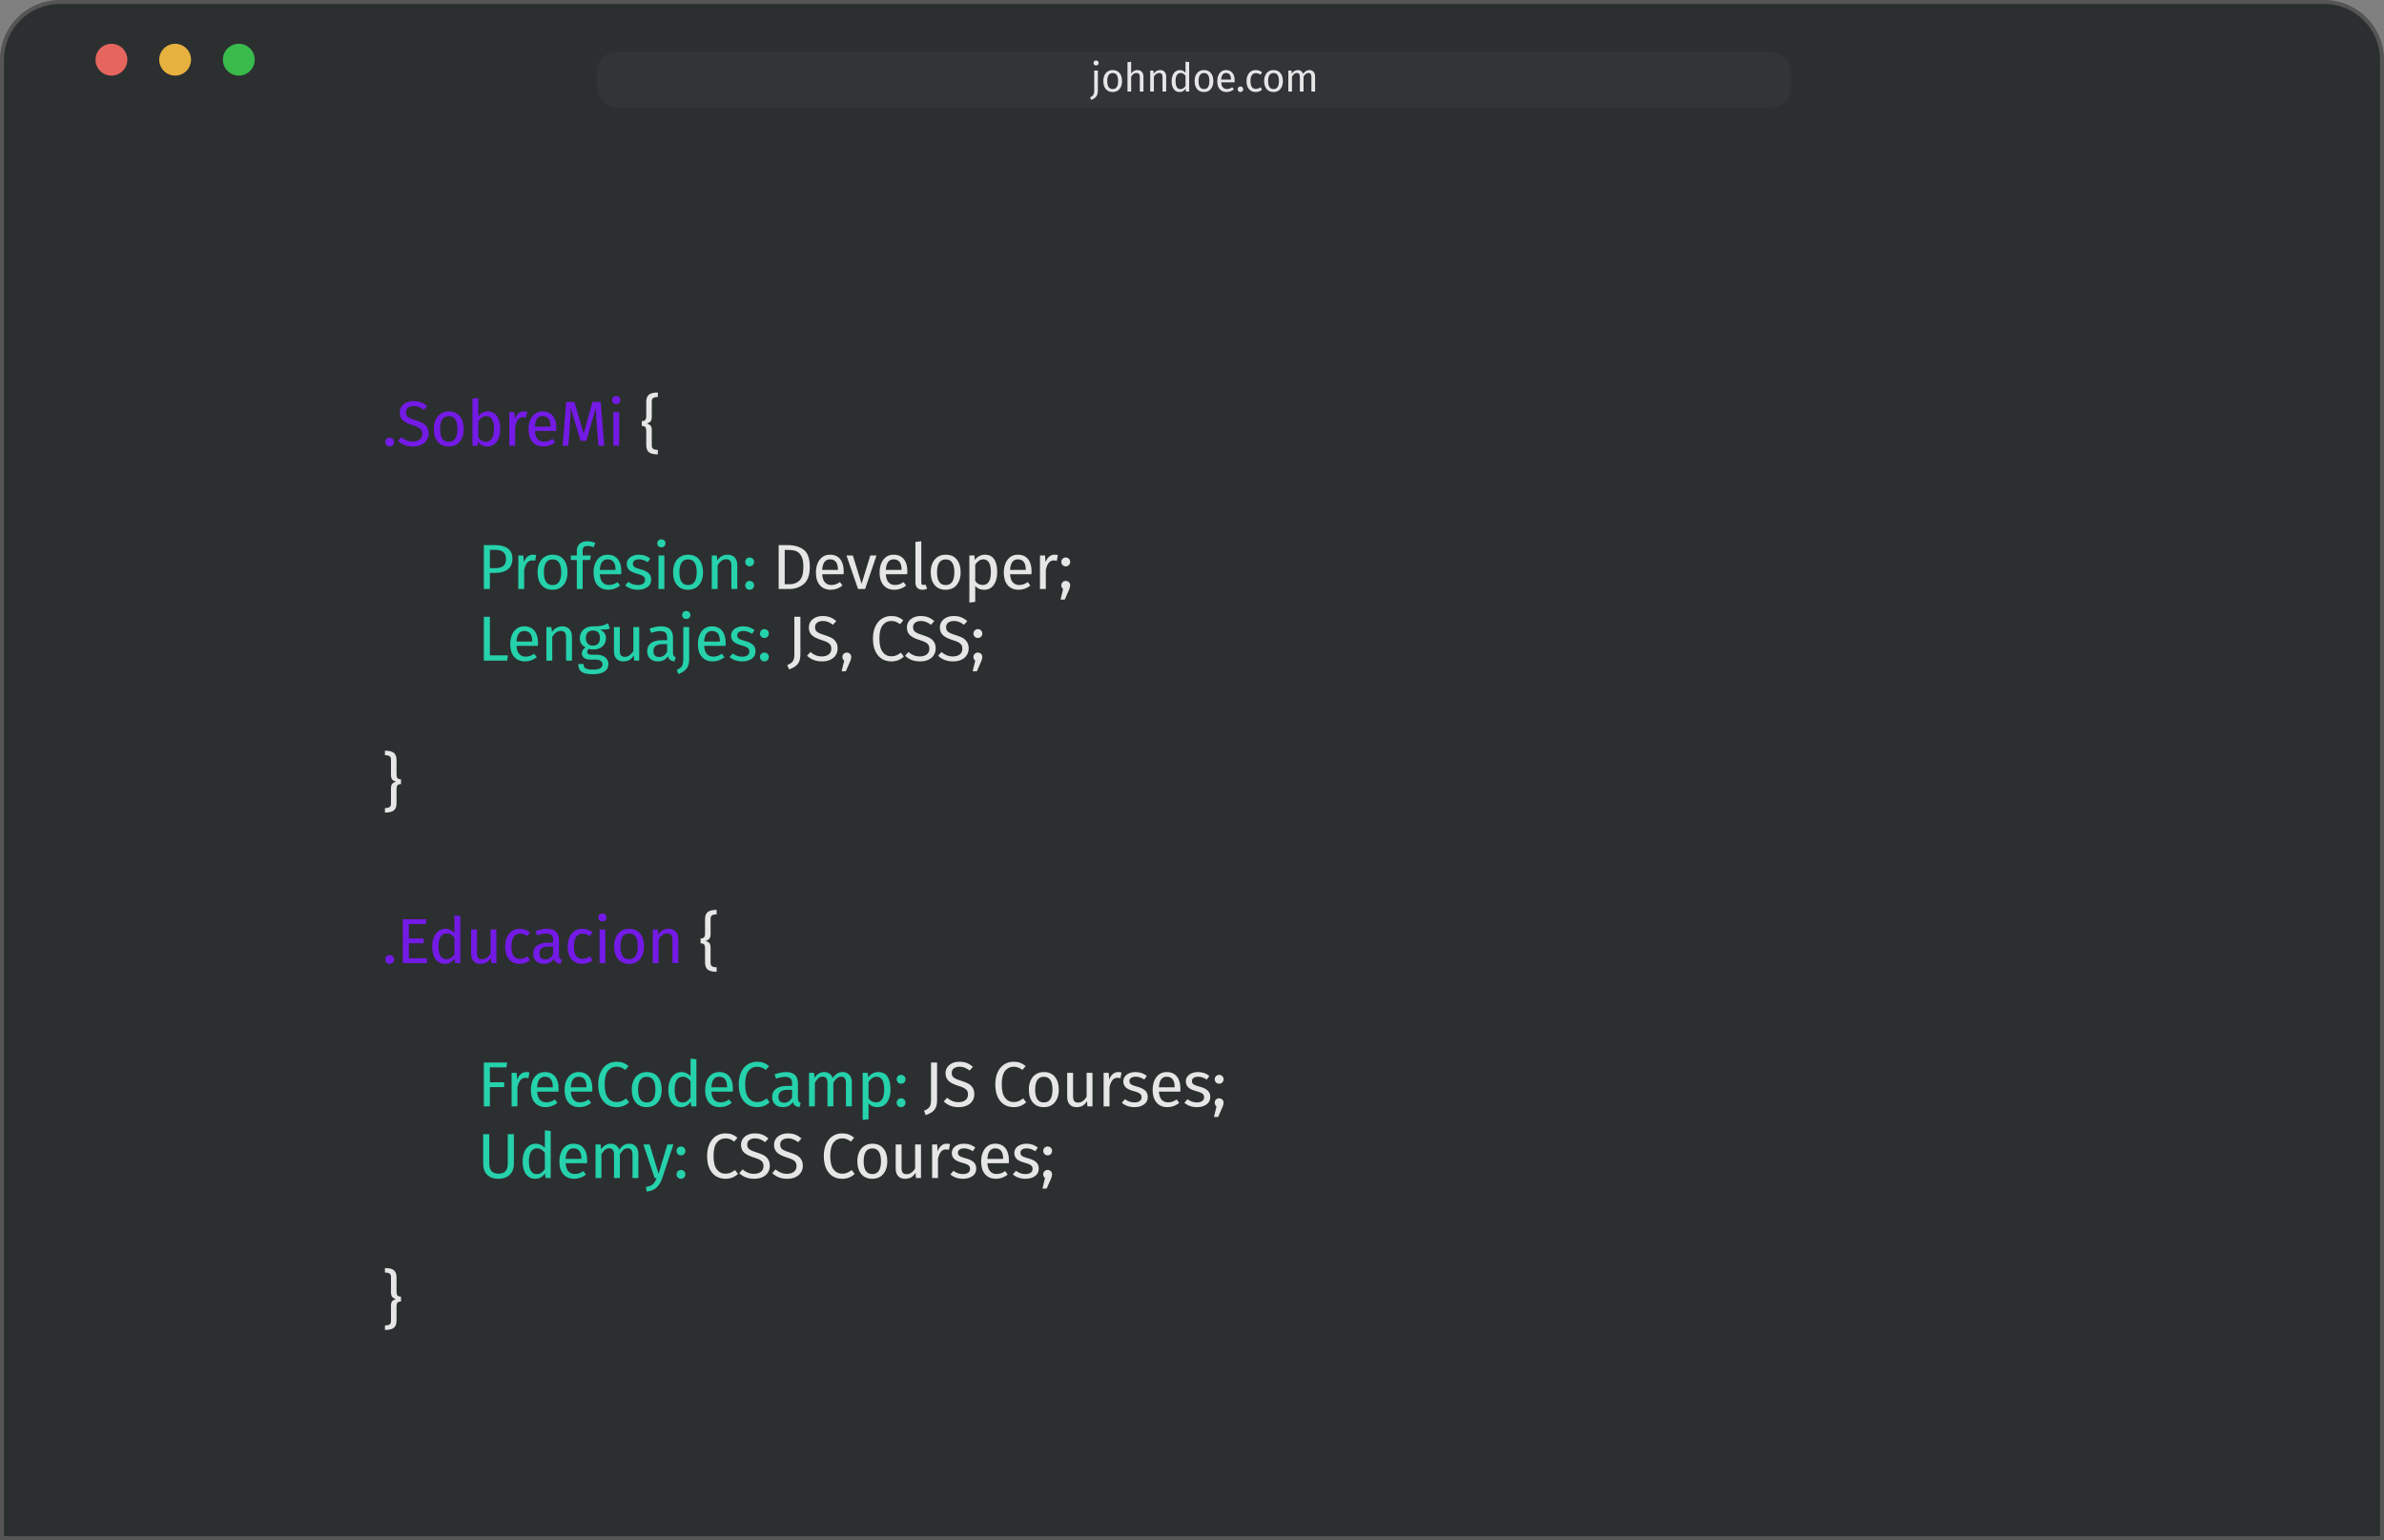 <svg width="599" height="387" viewBox="0 0 599 387" fill="none" xmlns="http://www.w3.org/2000/svg">
<rect x="0" y="0" width="599" height="387" fill="#808080" stroke="none"/>
<g opacity="0.8">
<path d="M0.5 15C0.5 6.992 6.992 0.5 15 0.5H584C592.008 0.5 598.5 6.992 598.5 15V386.5H0.5V15Z" fill="#171A1B"/>
<circle cx="28" cy="15" r="4" fill="#FF5F56"/>
<circle cx="44" cy="15" r="4" fill="#FFBD2E"/>
<circle cx="60" cy="15" r="4" fill="#27C93F"/>
<rect opacity="0.9" x="150" y="13" width="300" height="14" rx="5" fill="#202226"/>
<path d="M275.85 22.68C275.85 23.167 275.79 23.557 275.67 23.85C275.55 24.143 275.373 24.38 275.14 24.56C274.913 24.747 274.593 24.933 274.18 25.12L273.91 24.45C274.17 24.33 274.37 24.21 274.51 24.09C274.65 23.977 274.753 23.813 274.82 23.6C274.893 23.393 274.93 23.107 274.93 22.74V17.73H275.85V22.68ZM275.39 15.2C275.583 15.2 275.74 15.26 275.86 15.38C275.98 15.5 276.04 15.65 276.04 15.83C276.04 16.01 275.98 16.16 275.86 16.28C275.74 16.393 275.583 16.45 275.39 16.45C275.203 16.45 275.05 16.393 274.93 16.28C274.81 16.16 274.75 16.01 274.75 15.83C274.75 15.65 274.81 15.5 274.93 15.38C275.05 15.26 275.203 15.2 275.39 15.2ZM279.583 17.61C280.323 17.61 280.896 17.857 281.303 18.35C281.716 18.843 281.923 19.513 281.923 20.36C281.923 20.907 281.829 21.39 281.643 21.81C281.456 22.223 281.186 22.547 280.833 22.78C280.479 23.007 280.059 23.12 279.573 23.12C278.833 23.12 278.256 22.873 277.843 22.38C277.429 21.887 277.223 21.217 277.223 20.37C277.223 19.823 277.316 19.343 277.503 18.93C277.689 18.51 277.959 18.187 278.313 17.96C278.666 17.727 279.089 17.61 279.583 17.61ZM279.583 18.35C278.669 18.35 278.213 19.023 278.213 20.37C278.213 21.71 278.666 22.38 279.573 22.38C280.479 22.38 280.933 21.707 280.933 20.36C280.933 19.02 280.483 18.35 279.583 18.35ZM285.773 17.61C286.253 17.61 286.626 17.753 286.893 18.04C287.166 18.327 287.303 18.72 287.303 19.22V23H286.383V19.35C286.383 18.977 286.309 18.713 286.163 18.56C286.023 18.407 285.816 18.33 285.543 18.33C285.269 18.33 285.026 18.41 284.813 18.57C284.599 18.73 284.399 18.957 284.213 19.25V23H283.293V15.62L284.213 15.52V18.46C284.626 17.893 285.146 17.61 285.773 17.61ZM291.482 17.61C291.962 17.61 292.335 17.753 292.602 18.04C292.875 18.327 293.012 18.72 293.012 19.22V23H292.092V19.35C292.092 18.977 292.022 18.713 291.882 18.56C291.742 18.407 291.535 18.33 291.262 18.33C290.982 18.33 290.735 18.41 290.522 18.57C290.309 18.73 290.109 18.96 289.922 19.26V23H289.002V17.73H289.792L289.872 18.51C290.059 18.23 290.289 18.01 290.562 17.85C290.842 17.69 291.149 17.61 291.482 17.61ZM298.791 15.61V23H297.981L297.891 22.27C297.718 22.537 297.501 22.747 297.241 22.9C296.981 23.047 296.691 23.12 296.371 23.12C295.745 23.12 295.255 22.873 294.901 22.38C294.555 21.887 294.381 21.223 294.381 20.39C294.381 19.85 294.465 19.37 294.631 18.95C294.798 18.53 295.038 18.203 295.351 17.97C295.665 17.73 296.031 17.61 296.451 17.61C296.991 17.61 297.465 17.827 297.871 18.26V15.5L298.791 15.61ZM296.571 22.39C296.851 22.39 297.091 22.327 297.291 22.2C297.491 22.067 297.685 21.87 297.871 21.61V19.03C297.698 18.803 297.511 18.633 297.311 18.52C297.118 18.4 296.898 18.34 296.651 18.34C296.245 18.34 295.928 18.51 295.701 18.85C295.481 19.19 295.371 19.697 295.371 20.37C295.371 21.05 295.475 21.557 295.681 21.89C295.888 22.223 296.185 22.39 296.571 22.39ZM302.518 17.61C303.258 17.61 303.831 17.857 304.238 18.35C304.651 18.843 304.858 19.513 304.858 20.36C304.858 20.907 304.765 21.39 304.578 21.81C304.391 22.223 304.121 22.547 303.768 22.78C303.415 23.007 302.995 23.12 302.508 23.12C301.768 23.12 301.191 22.873 300.778 22.38C300.365 21.887 300.158 21.217 300.158 20.37C300.158 19.823 300.251 19.343 300.438 18.93C300.625 18.51 300.895 18.187 301.248 17.96C301.601 17.727 302.025 17.61 302.518 17.61ZM302.518 18.35C301.605 18.35 301.148 19.023 301.148 20.37C301.148 21.71 301.601 22.38 302.508 22.38C303.415 22.38 303.868 21.707 303.868 20.36C303.868 19.02 303.418 18.35 302.518 18.35ZM310.208 20.21C310.208 20.363 310.201 20.52 310.188 20.68H306.828C306.868 21.26 307.014 21.687 307.268 21.96C307.521 22.233 307.848 22.37 308.248 22.37C308.501 22.37 308.734 22.333 308.948 22.26C309.161 22.187 309.384 22.07 309.618 21.91L310.018 22.46C309.458 22.9 308.844 23.12 308.178 23.12C307.444 23.12 306.871 22.88 306.458 22.4C306.051 21.92 305.848 21.26 305.848 20.42C305.848 19.873 305.934 19.39 306.108 18.97C306.288 18.543 306.541 18.21 306.868 17.97C307.201 17.73 307.591 17.61 308.038 17.61C308.738 17.61 309.274 17.84 309.648 18.3C310.021 18.76 310.208 19.397 310.208 20.21ZM309.298 19.94C309.298 19.42 309.194 19.023 308.988 18.75C308.781 18.477 308.471 18.34 308.058 18.34C307.304 18.34 306.894 18.893 306.828 20H309.298V19.94ZM311.669 21.73C311.869 21.73 312.036 21.797 312.169 21.93C312.303 22.063 312.369 22.227 312.369 22.42C312.369 22.613 312.303 22.78 312.169 22.92C312.036 23.053 311.869 23.12 311.669 23.12C311.476 23.12 311.313 23.053 311.179 22.92C311.046 22.78 310.979 22.613 310.979 22.42C310.979 22.227 311.046 22.063 311.179 21.93C311.313 21.797 311.476 21.73 311.669 21.73ZM315.504 17.61C315.817 17.61 316.104 17.657 316.364 17.75C316.624 17.837 316.874 17.98 317.114 18.18L316.674 18.76C316.487 18.627 316.304 18.53 316.124 18.47C315.951 18.403 315.757 18.37 315.544 18.37C315.117 18.37 314.784 18.54 314.544 18.88C314.311 19.22 314.194 19.723 314.194 20.39C314.194 21.057 314.311 21.55 314.544 21.87C314.777 22.183 315.111 22.34 315.544 22.34C315.751 22.34 315.941 22.31 316.114 22.25C316.287 22.183 316.481 22.08 316.694 21.94L317.114 22.54C316.634 22.927 316.097 23.12 315.504 23.12C314.791 23.12 314.227 22.88 313.814 22.4C313.407 21.92 313.204 21.257 313.204 20.41C313.204 19.85 313.297 19.36 313.484 18.94C313.671 18.52 313.934 18.193 314.274 17.96C314.621 17.727 315.031 17.61 315.504 17.61ZM319.994 17.61C320.734 17.61 321.307 17.857 321.714 18.35C322.127 18.843 322.334 19.513 322.334 20.36C322.334 20.907 322.241 21.39 322.054 21.81C321.867 22.223 321.597 22.547 321.244 22.78C320.891 23.007 320.471 23.12 319.984 23.12C319.244 23.12 318.667 22.873 318.254 22.38C317.841 21.887 317.634 21.217 317.634 20.37C317.634 19.823 317.727 19.343 317.914 18.93C318.101 18.51 318.371 18.187 318.724 17.96C319.077 17.727 319.501 17.61 319.994 17.61ZM319.994 18.35C319.081 18.35 318.624 19.023 318.624 20.37C318.624 21.71 319.077 22.38 319.984 22.38C320.891 22.38 321.344 21.707 321.344 20.36C321.344 19.02 320.894 18.35 319.994 18.35ZM328.994 17.61C329.427 17.61 329.774 17.757 330.034 18.05C330.294 18.337 330.424 18.727 330.424 19.22V23H329.504V19.35C329.504 18.67 329.257 18.33 328.764 18.33C328.504 18.33 328.284 18.407 328.104 18.56C327.924 18.707 327.731 18.94 327.524 19.26V23H326.604V19.35C326.604 18.67 326.357 18.33 325.864 18.33C325.597 18.33 325.374 18.407 325.194 18.56C325.014 18.713 324.824 18.947 324.624 19.26V23H323.704V17.73H324.494L324.574 18.5C324.967 17.907 325.474 17.61 326.094 17.61C326.421 17.61 326.697 17.693 326.924 17.86C327.157 18.027 327.324 18.26 327.424 18.56C327.631 18.253 327.857 18.02 328.104 17.86C328.357 17.693 328.654 17.61 328.994 17.61Z" fill="white"/>
<path d="M97.904 109.968C98.224 109.968 98.491 110.075 98.704 110.288C98.917 110.501 99.024 110.763 99.024 111.072C99.024 111.381 98.917 111.648 98.704 111.872C98.491 112.085 98.224 112.192 97.904 112.192C97.595 112.192 97.333 112.085 97.12 111.872C96.907 111.648 96.8 111.381 96.8 111.072C96.8 110.763 96.907 110.501 97.12 110.288C97.333 110.075 97.595 109.968 97.904 109.968ZM103.924 100.784C104.66 100.784 105.289 100.891 105.812 101.104C106.334 101.307 106.841 101.627 107.332 102.064L106.5 102.992C106.084 102.661 105.673 102.421 105.268 102.272C104.873 102.112 104.446 102.032 103.988 102.032C103.412 102.032 102.937 102.165 102.564 102.432C102.19 102.699 102.004 103.088 102.004 103.6C102.004 103.92 102.068 104.192 102.196 104.416C102.324 104.629 102.558 104.827 102.9 105.008C103.252 105.189 103.758 105.381 104.42 105.584C105.113 105.797 105.689 106.027 106.148 106.272C106.606 106.517 106.974 106.859 107.252 107.296C107.54 107.723 107.684 108.267 107.684 108.928C107.684 109.568 107.524 110.133 107.204 110.624C106.894 111.115 106.441 111.499 105.844 111.776C105.257 112.053 104.558 112.192 103.748 112.192C102.222 112.192 100.974 111.717 100.004 110.768L100.836 109.84C101.284 110.203 101.737 110.48 102.196 110.672C102.654 110.853 103.166 110.944 103.732 110.944C104.414 110.944 104.98 110.779 105.428 110.448C105.876 110.107 106.1 109.616 106.1 108.976C106.1 108.613 106.03 108.315 105.892 108.08C105.753 107.835 105.513 107.616 105.172 107.424C104.841 107.232 104.356 107.04 103.716 106.848C102.585 106.507 101.758 106.096 101.236 105.616C100.713 105.136 100.452 104.485 100.452 103.664C100.452 103.109 100.596 102.613 100.884 102.176C101.182 101.739 101.593 101.397 102.116 101.152C102.649 100.907 103.252 100.784 103.924 100.784ZM112.771 103.376C113.955 103.376 114.872 103.771 115.523 104.56C116.184 105.349 116.515 106.421 116.515 107.776C116.515 108.651 116.365 109.424 116.067 110.096C115.768 110.757 115.336 111.275 114.771 111.648C114.205 112.011 113.533 112.192 112.755 112.192C111.571 112.192 110.648 111.797 109.987 111.008C109.325 110.219 108.995 109.147 108.995 107.792C108.995 106.917 109.144 106.149 109.443 105.488C109.741 104.816 110.173 104.299 110.739 103.936C111.304 103.563 111.981 103.376 112.771 103.376ZM112.771 104.56C111.309 104.56 110.579 105.637 110.579 107.792C110.579 109.936 111.304 111.008 112.755 111.008C114.205 111.008 114.931 109.931 114.931 107.776C114.931 105.632 114.211 104.56 112.771 104.56ZM122.562 103.376C123.522 103.376 124.285 103.765 124.85 104.544C125.416 105.312 125.698 106.389 125.698 107.776C125.698 108.651 125.565 109.424 125.298 110.096C125.032 110.757 124.648 111.275 124.146 111.648C123.645 112.011 123.058 112.192 122.386 112.192C121.501 112.192 120.754 111.819 120.146 111.072L120.002 112H118.706V100.176L120.178 100V104.624C120.786 103.792 121.581 103.376 122.562 103.376ZM122.034 111.024C122.685 111.024 123.192 110.763 123.554 110.24C123.928 109.707 124.114 108.885 124.114 107.776C124.114 106.635 123.944 105.813 123.602 105.312C123.261 104.8 122.776 104.544 122.146 104.544C121.4 104.544 120.744 104.981 120.178 105.856V109.888C120.402 110.24 120.674 110.517 120.994 110.72C121.325 110.923 121.672 111.024 122.034 111.024ZM131.63 103.376C131.929 103.376 132.206 103.408 132.462 103.472L132.19 104.912C131.934 104.848 131.689 104.816 131.454 104.816C130.932 104.816 130.51 105.008 130.19 105.392C129.87 105.776 129.62 106.373 129.438 107.184V112H127.966V103.568H129.23L129.374 105.28C129.598 104.651 129.902 104.176 130.286 103.856C130.67 103.536 131.118 103.376 131.63 103.376ZM139.782 107.536C139.782 107.781 139.771 108.032 139.75 108.288H134.374C134.438 109.216 134.672 109.899 135.078 110.336C135.483 110.773 136.006 110.992 136.646 110.992C137.051 110.992 137.424 110.933 137.766 110.816C138.107 110.699 138.464 110.512 138.838 110.256L139.478 111.136C138.582 111.84 137.6 112.192 136.534 112.192C135.36 112.192 134.443 111.808 133.782 111.04C133.131 110.272 132.806 109.216 132.806 107.872C132.806 106.997 132.944 106.224 133.222 105.552C133.51 104.869 133.915 104.336 134.438 103.952C134.971 103.568 135.595 103.376 136.31 103.376C137.43 103.376 138.288 103.744 138.886 104.48C139.483 105.216 139.782 106.235 139.782 107.536ZM138.326 107.104C138.326 106.272 138.16 105.637 137.83 105.2C137.499 104.763 137.003 104.544 136.342 104.544C135.136 104.544 134.48 105.429 134.374 107.2H138.326V107.104ZM151.829 112H150.357L149.973 107.024C149.813 105.072 149.722 103.573 149.701 102.528L147.317 110.752H145.893L143.381 102.512C143.381 103.845 143.311 105.387 143.173 107.136L142.805 112H141.365L142.277 100.976H144.325L146.645 108.992L148.853 100.976H150.917L151.829 112ZM155.578 103.568V112H154.106V103.568H155.578ZM154.826 99.52C155.135 99.52 155.386 99.616 155.578 99.808C155.77 100 155.866 100.24 155.866 100.528C155.866 100.816 155.77 101.056 155.578 101.248C155.386 101.429 155.135 101.52 154.826 101.52C154.527 101.52 154.282 101.429 154.09 101.248C153.898 101.056 153.802 100.816 153.802 100.528C153.802 100.24 153.898 100 154.09 99.808C154.282 99.616 154.527 99.52 154.826 99.52Z" fill="#7000FF"/>
<path d="M165.288 99.76C164.744 99.76 164.354 99.845 164.12 100.016C163.885 100.176 163.768 100.453 163.768 100.848V104.672C163.768 105.216 163.672 105.611 163.48 105.856C163.288 106.091 162.984 106.277 162.568 106.416C162.994 106.565 163.298 106.752 163.48 106.976C163.672 107.2 163.768 107.584 163.768 108.128V111.952C163.768 112.347 163.885 112.624 164.12 112.784C164.354 112.955 164.744 113.04 165.288 113.04V114.176C164.221 114.176 163.469 113.989 163.032 113.616C162.594 113.253 162.376 112.645 162.376 111.792V108.24C162.376 107.792 162.29 107.477 162.12 107.296C161.96 107.115 161.672 107.024 161.256 107.024V105.808C161.672 105.808 161.96 105.712 162.12 105.52C162.29 105.328 162.376 105.008 162.376 104.56V101.008C162.376 100.155 162.594 99.547 163.032 99.184C163.469 98.811 164.221 98.624 165.288 98.624V99.76ZM197.949 136.976C199.613 136.976 200.946 137.365 201.949 138.144C202.962 138.912 203.469 140.341 203.469 142.432C203.469 144.469 202.962 145.909 201.949 146.752C200.946 147.584 199.725 148 198.285 148H195.645V136.976H197.949ZM197.165 138.192V146.8H198.397C199.421 146.8 200.253 146.485 200.893 145.856C201.533 145.227 201.853 144.085 201.853 142.432C201.853 141.269 201.688 140.379 201.357 139.76C201.026 139.131 200.605 138.715 200.093 138.512C199.581 138.299 198.978 138.192 198.285 138.192H197.165ZM211.99 143.536C211.99 143.781 211.979 144.032 211.958 144.288H206.582C206.646 145.216 206.881 145.899 207.286 146.336C207.691 146.773 208.214 146.992 208.854 146.992C209.259 146.992 209.633 146.933 209.974 146.816C210.315 146.699 210.673 146.512 211.046 146.256L211.686 147.136C210.79 147.84 209.809 148.192 208.742 148.192C207.569 148.192 206.651 147.808 205.99 147.04C205.339 146.272 205.014 145.216 205.014 143.872C205.014 142.997 205.153 142.224 205.43 141.552C205.718 140.869 206.123 140.336 206.646 139.952C207.179 139.568 207.803 139.376 208.518 139.376C209.638 139.376 210.497 139.744 211.094 140.48C211.691 141.216 211.99 142.235 211.99 143.536ZM210.534 143.104C210.534 142.272 210.369 141.637 210.038 141.2C209.707 140.763 209.211 140.544 208.55 140.544C207.345 140.544 206.689 141.429 206.582 143.2H210.534V143.104ZM220.23 139.568L217.366 148H215.59L212.678 139.568H214.278L216.486 146.688L218.678 139.568H220.23ZM227.979 143.536C227.979 143.781 227.968 144.032 227.947 144.288H222.571C222.635 145.216 222.869 145.899 223.275 146.336C223.68 146.773 224.203 146.992 224.843 146.992C225.248 146.992 225.621 146.933 225.963 146.816C226.304 146.699 226.661 146.512 227.035 146.256L227.675 147.136C226.779 147.84 225.797 148.192 224.731 148.192C223.557 148.192 222.64 147.808 221.979 147.04C221.328 146.272 221.003 145.216 221.003 143.872C221.003 142.997 221.141 142.224 221.419 141.552C221.707 140.869 222.112 140.336 222.635 139.952C223.168 139.568 223.792 139.376 224.507 139.376C225.627 139.376 226.485 139.744 227.083 140.48C227.68 141.216 227.979 142.235 227.979 143.536ZM226.523 143.104C226.523 142.272 226.357 141.637 226.027 141.2C225.696 140.763 225.2 140.544 224.539 140.544C223.333 140.544 222.677 141.429 222.571 143.2H226.523V143.104ZM231.769 148.192C231.225 148.192 230.793 148.032 230.473 147.712C230.164 147.381 230.009 146.923 230.009 146.336V136.176L231.481 136V146.304C231.481 146.539 231.519 146.709 231.593 146.816C231.679 146.923 231.817 146.976 232.009 146.976C232.212 146.976 232.393 146.944 232.553 146.88L232.937 147.904C232.585 148.096 232.196 148.192 231.769 148.192ZM237.627 139.376C238.811 139.376 239.728 139.771 240.379 140.56C241.04 141.349 241.371 142.421 241.371 143.776C241.371 144.651 241.221 145.424 240.923 146.096C240.624 146.757 240.192 147.275 239.627 147.648C239.061 148.011 238.389 148.192 237.611 148.192C236.427 148.192 235.504 147.797 234.843 147.008C234.181 146.219 233.851 145.147 233.851 143.792C233.851 142.917 234 142.149 234.299 141.488C234.597 140.816 235.029 140.299 235.595 139.936C236.16 139.563 236.837 139.376 237.627 139.376ZM237.627 140.56C236.165 140.56 235.435 141.637 235.435 143.792C235.435 145.936 236.16 147.008 237.611 147.008C239.061 147.008 239.787 145.931 239.787 143.776C239.787 141.632 239.067 140.56 237.627 140.56ZM247.434 139.376C248.512 139.376 249.301 139.76 249.802 140.528C250.304 141.296 250.554 142.379 250.554 143.776C250.554 145.099 250.266 146.165 249.69 146.976C249.114 147.787 248.298 148.192 247.242 148.192C246.304 148.192 245.568 147.872 245.034 147.232V151.232L243.562 151.408V139.568H244.826L244.938 140.704C245.248 140.277 245.621 139.952 246.058 139.728C246.496 139.493 246.954 139.376 247.434 139.376ZM246.89 146.992C248.277 146.992 248.97 145.92 248.97 143.776C248.97 141.621 248.336 140.544 247.066 140.544C246.65 140.544 246.272 140.667 245.93 140.912C245.589 141.157 245.29 141.472 245.034 141.856V145.968C245.248 146.299 245.514 146.555 245.834 146.736C246.154 146.907 246.506 146.992 246.89 146.992ZM259.191 143.536C259.191 143.781 259.18 144.032 259.159 144.288H253.783C253.847 145.216 254.081 145.899 254.487 146.336C254.892 146.773 255.415 146.992 256.055 146.992C256.46 146.992 256.833 146.933 257.175 146.816C257.516 146.699 257.873 146.512 258.247 146.256L258.887 147.136C257.991 147.84 257.009 148.192 255.943 148.192C254.769 148.192 253.852 147.808 253.191 147.04C252.54 146.272 252.215 145.216 252.215 143.872C252.215 142.997 252.353 142.224 252.631 141.552C252.919 140.869 253.324 140.336 253.847 139.952C254.38 139.568 255.004 139.376 255.719 139.376C256.839 139.376 257.697 139.744 258.295 140.48C258.892 141.216 259.191 142.235 259.191 143.536ZM257.735 143.104C257.735 142.272 257.569 141.637 257.239 141.2C256.908 140.763 256.412 140.544 255.751 140.544C254.545 140.544 253.889 141.429 253.783 143.2H257.735V143.104ZM264.965 139.376C265.264 139.376 265.541 139.408 265.797 139.472L265.525 140.912C265.269 140.848 265.024 140.816 264.789 140.816C264.267 140.816 263.845 141.008 263.525 141.392C263.205 141.776 262.955 142.373 262.773 143.184V148H261.301V139.568H262.565L262.709 141.28C262.933 140.651 263.237 140.176 263.621 139.856C264.005 139.536 264.453 139.376 264.965 139.376ZM267.773 145.968C268.093 145.968 268.36 146.075 268.573 146.288C268.787 146.501 268.893 146.763 268.893 147.072C268.893 147.403 268.797 147.781 268.605 148.208L267.533 150.656H266.477L267.117 148C266.979 147.893 266.867 147.76 266.781 147.6C266.707 147.44 266.669 147.264 266.669 147.072C266.669 146.763 266.776 146.501 266.989 146.288C267.203 146.075 267.464 145.968 267.773 145.968ZM267.773 140.08C268.093 140.08 268.36 140.187 268.573 140.4C268.787 140.613 268.893 140.875 268.893 141.184C268.893 141.493 268.787 141.76 268.573 141.984C268.36 142.197 268.093 142.304 267.773 142.304C267.464 142.304 267.203 142.197 266.989 141.984C266.776 141.76 266.669 141.493 266.669 141.184C266.669 140.875 266.776 140.613 266.989 140.4C267.203 140.187 267.464 140.08 267.773 140.08ZM201.108 164.464C201.108 165.552 200.868 166.368 200.388 166.912C199.919 167.456 199.199 167.883 198.228 168.192L197.828 167.088C198.319 166.896 198.687 166.688 198.932 166.464C199.177 166.24 199.348 165.968 199.444 165.648C199.54 165.328 199.588 164.912 199.588 164.4V154.976H201.108V164.464ZM206.703 154.784C207.439 154.784 208.068 154.891 208.591 155.104C209.114 155.307 209.62 155.627 210.111 156.064L209.279 156.992C208.863 156.661 208.452 156.421 208.047 156.272C207.652 156.112 207.226 156.032 206.767 156.032C206.191 156.032 205.716 156.165 205.343 156.432C204.97 156.699 204.783 157.088 204.783 157.6C204.783 157.92 204.847 158.192 204.975 158.416C205.103 158.629 205.338 158.827 205.679 159.008C206.031 159.189 206.538 159.381 207.199 159.584C207.892 159.797 208.468 160.027 208.927 160.272C209.386 160.517 209.754 160.859 210.031 161.296C210.319 161.723 210.463 162.267 210.463 162.928C210.463 163.568 210.303 164.133 209.983 164.624C209.674 165.115 209.22 165.499 208.623 165.776C208.036 166.053 207.338 166.192 206.527 166.192C205.002 166.192 203.754 165.717 202.783 164.768L203.615 163.84C204.063 164.203 204.516 164.48 204.975 164.672C205.434 164.853 205.946 164.944 206.511 164.944C207.194 164.944 207.759 164.779 208.207 164.448C208.655 164.107 208.879 163.616 208.879 162.976C208.879 162.613 208.81 162.315 208.671 162.08C208.532 161.835 208.292 161.616 207.951 161.424C207.62 161.232 207.135 161.04 206.495 160.848C205.364 160.507 204.538 160.096 204.015 159.616C203.492 159.136 203.231 158.485 203.231 157.664C203.231 157.109 203.375 156.613 203.663 156.176C203.962 155.739 204.372 155.397 204.895 155.152C205.428 154.907 206.031 154.784 206.703 154.784ZM212.766 163.968C213.086 163.968 213.353 164.075 213.566 164.288C213.779 164.501 213.886 164.763 213.886 165.072C213.886 165.403 213.79 165.781 213.598 166.208L212.526 168.656H211.47L212.11 166C211.971 165.893 211.859 165.76 211.774 165.6C211.699 165.44 211.662 165.264 211.662 165.072C211.662 164.763 211.769 164.501 211.982 164.288C212.195 164.075 212.457 163.968 212.766 163.968ZM223.916 154.784C224.577 154.784 225.132 154.869 225.58 155.04C226.039 155.211 226.503 155.488 226.972 155.872L226.14 156.848C225.468 156.304 224.759 156.032 224.012 156.032C223.095 156.032 222.353 156.384 221.788 157.088C221.233 157.792 220.956 158.923 220.956 160.48C220.956 161.995 221.233 163.115 221.788 163.84C222.343 164.555 223.079 164.912 223.996 164.912C224.465 164.912 224.876 164.832 225.228 164.672C225.58 164.512 225.953 164.288 226.348 164L227.1 164.96C226.759 165.312 226.321 165.605 225.788 165.84C225.255 166.075 224.641 166.192 223.948 166.192C223.052 166.192 222.252 165.973 221.548 165.536C220.855 165.088 220.311 164.437 219.916 163.584C219.532 162.72 219.34 161.685 219.34 160.48C219.34 159.275 219.543 158.245 219.948 157.392C220.353 156.528 220.903 155.877 221.596 155.44C222.289 155.003 223.063 154.784 223.916 154.784ZM231.337 154.784C232.073 154.784 232.702 154.891 233.225 155.104C233.748 155.307 234.254 155.627 234.745 156.064L233.913 156.992C233.497 156.661 233.086 156.421 232.681 156.272C232.286 156.112 231.86 156.032 231.401 156.032C230.825 156.032 230.35 156.165 229.977 156.432C229.604 156.699 229.417 157.088 229.417 157.6C229.417 157.92 229.481 158.192 229.609 158.416C229.737 158.629 229.972 158.827 230.313 159.008C230.665 159.189 231.172 159.381 231.833 159.584C232.526 159.797 233.102 160.027 233.561 160.272C234.02 160.517 234.388 160.859 234.665 161.296C234.953 161.723 235.097 162.267 235.097 162.928C235.097 163.568 234.937 164.133 234.617 164.624C234.308 165.115 233.854 165.499 233.257 165.776C232.67 166.053 231.972 166.192 231.161 166.192C229.636 166.192 228.388 165.717 227.417 164.768L228.249 163.84C228.697 164.203 229.15 164.48 229.609 164.672C230.068 164.853 230.58 164.944 231.145 164.944C231.828 164.944 232.393 164.779 232.841 164.448C233.289 164.107 233.513 163.616 233.513 162.976C233.513 162.613 233.444 162.315 233.305 162.08C233.166 161.835 232.926 161.616 232.585 161.424C232.254 161.232 231.769 161.04 231.129 160.848C229.998 160.507 229.172 160.096 228.649 159.616C228.126 159.136 227.865 158.485 227.865 157.664C227.865 157.109 228.009 156.613 228.297 156.176C228.596 155.739 229.006 155.397 229.529 155.152C230.062 154.907 230.665 154.784 231.337 154.784ZM239.628 154.784C240.364 154.784 240.993 154.891 241.516 155.104C242.039 155.307 242.545 155.627 243.036 156.064L242.204 156.992C241.788 156.661 241.377 156.421 240.972 156.272C240.577 156.112 240.151 156.032 239.692 156.032C239.116 156.032 238.641 156.165 238.268 156.432C237.895 156.699 237.708 157.088 237.708 157.6C237.708 157.92 237.772 158.192 237.9 158.416C238.028 158.629 238.263 158.827 238.604 159.008C238.956 159.189 239.463 159.381 240.124 159.584C240.817 159.797 241.393 160.027 241.852 160.272C242.311 160.517 242.679 160.859 242.956 161.296C243.244 161.723 243.388 162.267 243.388 162.928C243.388 163.568 243.228 164.133 242.908 164.624C242.599 165.115 242.145 165.499 241.548 165.776C240.961 166.053 240.263 166.192 239.452 166.192C237.927 166.192 236.679 165.717 235.708 164.768L236.54 163.84C236.988 164.203 237.441 164.48 237.9 164.672C238.359 164.853 238.871 164.944 239.436 164.944C240.119 164.944 240.684 164.779 241.132 164.448C241.58 164.107 241.804 163.616 241.804 162.976C241.804 162.613 241.735 162.315 241.596 162.08C241.457 161.835 241.217 161.616 240.876 161.424C240.545 161.232 240.06 161.04 239.42 160.848C238.289 160.507 237.463 160.096 236.94 159.616C236.417 159.136 236.156 158.485 236.156 157.664C236.156 157.109 236.3 156.613 236.588 156.176C236.887 155.739 237.297 155.397 237.82 155.152C238.353 154.907 238.956 154.784 239.628 154.784ZM245.691 163.968C246.011 163.968 246.278 164.075 246.491 164.288C246.704 164.501 246.811 164.763 246.811 165.072C246.811 165.403 246.715 165.781 246.523 166.208L245.451 168.656H244.395L245.035 166C244.896 165.893 244.784 165.76 244.699 165.6C244.624 165.44 244.587 165.264 244.587 165.072C244.587 164.763 244.694 164.501 244.907 164.288C245.12 164.075 245.382 163.968 245.691 163.968ZM245.691 158.08C246.011 158.08 246.278 158.187 246.491 158.4C246.704 158.613 246.811 158.875 246.811 159.184C246.811 159.493 246.704 159.76 246.491 159.984C246.278 160.197 246.011 160.304 245.691 160.304C245.382 160.304 245.12 160.197 244.907 159.984C244.694 159.76 244.587 159.493 244.587 159.184C244.587 158.875 244.694 158.613 244.907 158.4C245.12 158.187 245.382 158.08 245.691 158.08ZM96.72 188.624C97.787 188.624 98.539 188.811 98.976 189.184C99.413 189.547 99.632 190.155 99.632 191.008V194.56C99.632 195.008 99.712 195.328 99.872 195.52C100.043 195.712 100.336 195.808 100.752 195.808V197.024C100.336 197.024 100.043 197.115 99.872 197.296C99.712 197.477 99.632 197.792 99.632 198.24V201.792C99.632 202.645 99.413 203.253 98.976 203.616C98.539 203.989 97.787 204.176 96.72 204.176V203.04C97.264 203.04 97.653 202.955 97.888 202.784C98.123 202.624 98.24 202.347 98.24 201.952V198.128C98.24 197.584 98.331 197.2 98.512 196.976C98.704 196.752 99.013 196.565 99.44 196.416C99.024 196.277 98.72 196.091 98.528 195.856C98.336 195.611 98.24 195.216 98.24 194.672V190.848C98.24 190.453 98.123 190.176 97.888 190.016C97.653 189.845 97.264 189.76 96.72 189.76V188.624Z" fill="white"/>
<path d="M124.462 136.976C125.828 136.976 126.884 137.264 127.63 137.84C128.377 138.405 128.75 139.253 128.75 140.384C128.75 141.589 128.361 142.485 127.582 143.072C126.804 143.659 125.769 143.952 124.478 143.952H123.086V148H121.566V136.976H124.462ZM124.414 142.752C125.3 142.752 125.972 142.581 126.43 142.24C126.9 141.899 127.134 141.285 127.134 140.4C127.134 139.611 126.9 139.04 126.43 138.688C125.972 138.336 125.31 138.16 124.446 138.16H123.086V142.752H124.414ZM133.895 139.376C134.193 139.376 134.471 139.408 134.727 139.472L134.455 140.912C134.199 140.848 133.953 140.816 133.719 140.816C133.196 140.816 132.775 141.008 132.455 141.392C132.135 141.776 131.884 142.373 131.703 143.184V148H130.231V139.568H131.495L131.639 141.28C131.863 140.651 132.167 140.176 132.551 139.856C132.935 139.536 133.383 139.376 133.895 139.376ZM138.846 139.376C140.03 139.376 140.947 139.771 141.598 140.56C142.259 141.349 142.59 142.421 142.59 143.776C142.59 144.651 142.441 145.424 142.142 146.096C141.843 146.757 141.411 147.275 140.846 147.648C140.281 148.011 139.609 148.192 138.83 148.192C137.646 148.192 136.723 147.797 136.062 147.008C135.401 146.219 135.07 145.147 135.07 143.792C135.07 142.917 135.219 142.149 135.518 141.488C135.817 140.816 136.249 140.299 136.814 139.936C137.379 139.563 138.057 139.376 138.846 139.376ZM138.846 140.56C137.385 140.56 136.654 141.637 136.654 143.792C136.654 145.936 137.379 147.008 138.83 147.008C140.281 147.008 141.006 145.931 141.006 143.776C141.006 141.632 140.286 140.56 138.846 140.56ZM147.646 137.184C147.198 137.184 146.878 137.285 146.686 137.488C146.494 137.68 146.398 137.984 146.398 138.4V139.568H148.446L148.286 140.704H146.398V148H144.926V140.704H143.422V139.568H144.926V138.416C144.926 137.691 145.155 137.109 145.614 136.672C146.083 136.224 146.734 136 147.566 136C147.95 136 148.291 136.037 148.59 136.112C148.899 136.176 149.23 136.283 149.582 136.432L149.118 137.504C148.638 137.291 148.147 137.184 147.646 137.184ZM156.113 143.536C156.113 143.781 156.102 144.032 156.081 144.288H150.705C150.769 145.216 151.004 145.899 151.409 146.336C151.814 146.773 152.337 146.992 152.977 146.992C153.382 146.992 153.756 146.933 154.097 146.816C154.438 146.699 154.796 146.512 155.169 146.256L155.809 147.136C154.913 147.84 153.932 148.192 152.865 148.192C151.692 148.192 150.774 147.808 150.113 147.04C149.462 146.272 149.137 145.216 149.137 143.872C149.137 142.997 149.276 142.224 149.553 141.552C149.841 140.869 150.246 140.336 150.769 139.952C151.302 139.568 151.926 139.376 152.641 139.376C153.761 139.376 154.62 139.744 155.217 140.48C155.814 141.216 156.113 142.235 156.113 143.536ZM154.657 143.104C154.657 142.272 154.492 141.637 154.161 141.2C153.83 140.763 153.334 140.544 152.673 140.544C151.468 140.544 150.812 141.429 150.705 143.2H154.657V143.104ZM160.512 139.376C161.088 139.376 161.605 139.456 162.064 139.616C162.522 139.776 162.96 140.016 163.376 140.336L162.752 141.264C162.368 141.019 162 140.837 161.648 140.72C161.306 140.603 160.944 140.544 160.56 140.544C160.08 140.544 159.701 140.645 159.424 140.848C159.146 141.04 159.008 141.307 159.008 141.648C159.008 141.989 159.136 142.256 159.392 142.448C159.658 142.64 160.133 142.827 160.816 143.008C161.754 143.243 162.453 143.563 162.912 143.968C163.381 144.373 163.616 144.928 163.616 145.632C163.616 146.464 163.29 147.099 162.64 147.536C162 147.973 161.216 148.192 160.288 148.192C159.008 148.192 157.946 147.824 157.104 147.088L157.888 146.192C158.602 146.736 159.392 147.008 160.256 147.008C160.81 147.008 161.248 146.896 161.568 146.672C161.898 146.437 162.064 146.123 162.064 145.728C162.064 145.44 162.005 145.211 161.888 145.04C161.77 144.859 161.568 144.704 161.28 144.576C160.992 144.437 160.57 144.293 160.016 144.144C159.12 143.909 158.469 143.595 158.064 143.2C157.669 142.805 157.472 142.304 157.472 141.696C157.472 141.259 157.6 140.864 157.856 140.512C158.122 140.149 158.485 139.872 158.944 139.68C159.413 139.477 159.936 139.376 160.512 139.376ZM166.925 139.568V148H165.453V139.568H166.925ZM166.173 135.52C166.482 135.52 166.733 135.616 166.925 135.808C167.117 136 167.213 136.24 167.213 136.528C167.213 136.816 167.117 137.056 166.925 137.248C166.733 137.429 166.482 137.52 166.173 137.52C165.874 137.52 165.629 137.429 165.437 137.248C165.245 137.056 165.149 136.816 165.149 136.528C165.149 136.24 165.245 136 165.437 135.808C165.629 135.616 165.874 135.52 166.173 135.52ZM172.896 139.376C174.08 139.376 174.997 139.771 175.648 140.56C176.309 141.349 176.64 142.421 176.64 143.776C176.64 144.651 176.491 145.424 176.192 146.096C175.893 146.757 175.461 147.275 174.896 147.648C174.331 148.011 173.659 148.192 172.88 148.192C171.696 148.192 170.773 147.797 170.112 147.008C169.451 146.219 169.12 145.147 169.12 143.792C169.12 142.917 169.269 142.149 169.568 141.488C169.867 140.816 170.299 140.299 170.864 139.936C171.429 139.563 172.107 139.376 172.896 139.376ZM172.896 140.56C171.435 140.56 170.704 141.637 170.704 143.792C170.704 145.936 171.429 147.008 172.88 147.008C174.331 147.008 175.056 145.931 175.056 143.776C175.056 141.632 174.336 140.56 172.896 140.56ZM182.8 139.376C183.568 139.376 184.165 139.605 184.592 140.064C185.029 140.523 185.248 141.152 185.248 141.952V148H183.776V142.16C183.776 141.563 183.664 141.141 183.44 140.896C183.216 140.651 182.885 140.528 182.448 140.528C182 140.528 181.605 140.656 181.264 140.912C180.923 141.168 180.603 141.536 180.304 142.016V148H178.832V139.568H180.096L180.224 140.816C180.523 140.368 180.891 140.016 181.328 139.76C181.776 139.504 182.267 139.376 182.8 139.376ZM188.351 145.968C188.671 145.968 188.938 146.075 189.151 146.288C189.364 146.501 189.471 146.763 189.471 147.072C189.471 147.381 189.364 147.648 189.151 147.872C188.938 148.085 188.671 148.192 188.351 148.192C188.042 148.192 187.78 148.085 187.567 147.872C187.354 147.648 187.247 147.381 187.247 147.072C187.247 146.763 187.354 146.501 187.567 146.288C187.78 146.075 188.042 145.968 188.351 145.968ZM188.351 140.08C188.671 140.08 188.938 140.187 189.151 140.4C189.364 140.613 189.471 140.875 189.471 141.184C189.471 141.493 189.364 141.76 189.151 141.984C188.938 142.197 188.671 142.304 188.351 142.304C188.042 142.304 187.78 142.197 187.567 141.984C187.354 141.76 187.247 141.493 187.247 141.184C187.247 140.875 187.354 140.613 187.567 140.4C187.78 140.187 188.042 140.08 188.351 140.08ZM123.086 154.976V164.672H127.614L127.438 166H121.566V154.976H123.086ZM135.177 161.536C135.177 161.781 135.166 162.032 135.145 162.288H129.769C129.833 163.216 130.067 163.899 130.473 164.336C130.878 164.773 131.401 164.992 132.041 164.992C132.446 164.992 132.819 164.933 133.161 164.816C133.502 164.699 133.859 164.512 134.233 164.256L134.873 165.136C133.977 165.84 132.995 166.192 131.929 166.192C130.755 166.192 129.838 165.808 129.177 165.04C128.526 164.272 128.201 163.216 128.201 161.872C128.201 160.997 128.339 160.224 128.617 159.552C128.905 158.869 129.31 158.336 129.833 157.952C130.366 157.568 130.99 157.376 131.705 157.376C132.825 157.376 133.683 157.744 134.281 158.48C134.878 159.216 135.177 160.235 135.177 161.536ZM133.721 161.104C133.721 160.272 133.555 159.637 133.225 159.2C132.894 158.763 132.398 158.544 131.737 158.544C130.531 158.544 129.875 159.429 129.769 161.2H133.721V161.104ZM141.256 157.376C142.024 157.376 142.621 157.605 143.048 158.064C143.485 158.523 143.704 159.152 143.704 159.952V166H142.232V160.16C142.232 159.563 142.12 159.141 141.896 158.896C141.672 158.651 141.341 158.528 140.904 158.528C140.456 158.528 140.061 158.656 139.72 158.912C139.378 159.168 139.058 159.536 138.76 160.016V166H137.288V157.568H138.552L138.68 158.816C138.978 158.368 139.346 158.016 139.784 157.76C140.232 157.504 140.722 157.376 141.256 157.376ZM153.223 157.952C152.903 158.059 152.551 158.128 152.167 158.16C151.783 158.192 151.313 158.208 150.759 158.208C151.751 158.656 152.247 159.365 152.247 160.336C152.247 161.179 151.959 161.867 151.383 162.4C150.807 162.933 150.023 163.2 149.031 163.2C148.647 163.2 148.289 163.147 147.959 163.04C147.831 163.125 147.729 163.243 147.655 163.392C147.58 163.531 147.543 163.675 147.543 163.824C147.543 164.283 147.911 164.512 148.647 164.512H149.991C150.556 164.512 151.057 164.613 151.495 164.816C151.932 165.019 152.268 165.296 152.503 165.648C152.748 166 152.871 166.4 152.871 166.848C152.871 167.669 152.535 168.299 151.863 168.736C151.191 169.184 150.209 169.408 148.919 169.408C148.012 169.408 147.292 169.312 146.759 169.12C146.236 168.939 145.863 168.661 145.639 168.288C145.415 167.915 145.303 167.435 145.303 166.848H146.631C146.631 167.189 146.695 167.456 146.823 167.648C146.951 167.851 147.18 168 147.511 168.096C147.841 168.203 148.311 168.256 148.919 168.256C149.804 168.256 150.433 168.144 150.807 167.92C151.191 167.707 151.383 167.381 151.383 166.944C151.383 166.549 151.233 166.251 150.935 166.048C150.636 165.845 150.22 165.744 149.687 165.744H148.359C147.644 165.744 147.1 165.595 146.727 165.296C146.364 164.987 146.183 164.603 146.183 164.144C146.183 163.867 146.263 163.6 146.423 163.344C146.583 163.088 146.812 162.859 147.111 162.656C146.62 162.4 146.257 162.085 146.023 161.712C145.799 161.328 145.687 160.864 145.687 160.32C145.687 159.755 145.825 159.248 146.103 158.8C146.391 158.352 146.78 158.005 147.271 157.76C147.772 157.504 148.327 157.376 148.935 157.376C149.596 157.387 150.151 157.365 150.599 157.312C151.047 157.248 151.415 157.168 151.703 157.072C152.001 156.965 152.364 156.816 152.791 156.624L153.223 157.952ZM148.935 158.432C148.38 158.432 147.948 158.608 147.639 158.96C147.34 159.301 147.191 159.755 147.191 160.32C147.191 160.896 147.345 161.36 147.655 161.712C147.964 162.053 148.401 162.224 148.967 162.224C149.543 162.224 149.98 162.059 150.279 161.728C150.588 161.387 150.743 160.912 150.743 160.304C150.743 159.056 150.14 158.432 148.935 158.432ZM160.611 166H159.347L159.235 164.688C158.915 165.211 158.547 165.595 158.131 165.84C157.715 166.075 157.208 166.192 156.611 166.192C155.875 166.192 155.299 165.968 154.883 165.52C154.467 165.072 154.259 164.437 154.259 163.616V157.568H155.731V163.456C155.731 164.032 155.832 164.443 156.035 164.688C156.237 164.923 156.568 165.04 157.027 165.04C157.848 165.04 158.552 164.555 159.139 163.584V157.568H160.611V166ZM169.091 164.032C169.091 164.373 169.15 164.629 169.267 164.8C169.385 164.96 169.561 165.083 169.795 165.168L169.459 166.192C169.022 166.139 168.67 166.016 168.403 165.824C168.137 165.632 167.939 165.333 167.811 164.928C167.246 165.771 166.409 166.192 165.299 166.192C164.467 166.192 163.811 165.957 163.331 165.488C162.851 165.019 162.611 164.405 162.611 163.648C162.611 162.752 162.931 162.064 163.571 161.584C164.222 161.104 165.139 160.864 166.323 160.864H167.619V160.24C167.619 159.643 167.475 159.216 167.187 158.96C166.899 158.704 166.457 158.576 165.859 158.576C165.241 158.576 164.483 158.725 163.587 159.024L163.219 157.952C164.265 157.568 165.235 157.376 166.131 157.376C167.123 157.376 167.865 157.621 168.355 158.112C168.846 158.592 169.091 159.28 169.091 160.176V164.032ZM165.635 165.088C166.478 165.088 167.139 164.651 167.619 163.776V161.84H166.515C164.958 161.84 164.179 162.416 164.179 163.568C164.179 164.069 164.302 164.448 164.547 164.704C164.793 164.96 165.155 165.088 165.635 165.088ZM173.158 165.488C173.158 166.267 173.062 166.891 172.87 167.36C172.678 167.829 172.395 168.208 172.022 168.496C171.659 168.795 171.147 169.093 170.486 169.392L170.054 168.32C170.47 168.128 170.79 167.936 171.014 167.744C171.238 167.563 171.403 167.301 171.51 166.96C171.627 166.629 171.686 166.171 171.686 165.584V157.568H173.158V165.488ZM172.422 153.52C172.731 153.52 172.982 153.616 173.174 153.808C173.366 154 173.462 154.24 173.462 154.528C173.462 154.816 173.366 155.056 173.174 155.248C172.982 155.429 172.731 155.52 172.422 155.52C172.123 155.52 171.878 155.429 171.686 155.248C171.494 155.056 171.398 154.816 171.398 154.528C171.398 154.24 171.494 154 171.686 153.808C171.878 153.616 172.123 153.52 172.422 153.52ZM182.33 161.536C182.33 161.781 182.32 162.032 182.298 162.288H176.922C176.986 163.216 177.221 163.899 177.626 164.336C178.032 164.773 178.554 164.992 179.194 164.992C179.6 164.992 179.973 164.933 180.314 164.816C180.656 164.699 181.013 164.512 181.386 164.256L182.026 165.136C181.13 165.84 180.149 166.192 179.082 166.192C177.909 166.192 176.992 165.808 176.33 165.04C175.68 164.272 175.354 163.216 175.354 161.872C175.354 160.997 175.493 160.224 175.77 159.552C176.058 158.869 176.464 158.336 176.986 157.952C177.52 157.568 178.144 157.376 178.858 157.376C179.978 157.376 180.837 157.744 181.434 158.48C182.032 159.216 182.33 160.235 182.33 161.536ZM180.874 161.104C180.874 160.272 180.709 159.637 180.378 159.2C180.048 158.763 179.552 158.544 178.89 158.544C177.685 158.544 177.029 159.429 176.922 161.2H180.874V161.104ZM186.729 157.376C187.305 157.376 187.823 157.456 188.281 157.616C188.74 157.776 189.177 158.016 189.593 158.336L188.969 159.264C188.585 159.019 188.217 158.837 187.865 158.72C187.524 158.603 187.161 158.544 186.777 158.544C186.297 158.544 185.919 158.645 185.641 158.848C185.364 159.04 185.225 159.307 185.225 159.648C185.225 159.989 185.353 160.256 185.609 160.448C185.876 160.64 186.351 160.827 187.033 161.008C187.972 161.243 188.671 161.563 189.129 161.968C189.599 162.373 189.833 162.928 189.833 163.632C189.833 164.464 189.508 165.099 188.857 165.536C188.217 165.973 187.433 166.192 186.505 166.192C185.225 166.192 184.164 165.824 183.321 165.088L184.105 164.192C184.82 164.736 185.609 165.008 186.473 165.008C187.028 165.008 187.465 164.896 187.785 164.672C188.116 164.437 188.281 164.123 188.281 163.728C188.281 163.44 188.223 163.211 188.105 163.04C187.988 162.859 187.785 162.704 187.497 162.576C187.209 162.437 186.788 162.293 186.233 162.144C185.337 161.909 184.687 161.595 184.281 161.2C183.887 160.805 183.689 160.304 183.689 159.696C183.689 159.259 183.817 158.864 184.073 158.512C184.34 158.149 184.703 157.872 185.161 157.68C185.631 157.477 186.153 157.376 186.729 157.376ZM192.054 163.968C192.374 163.968 192.641 164.075 192.854 164.288C193.067 164.501 193.174 164.763 193.174 165.072C193.174 165.381 193.067 165.648 192.854 165.872C192.641 166.085 192.374 166.192 192.054 166.192C191.745 166.192 191.483 166.085 191.27 165.872C191.057 165.648 190.95 165.381 190.95 165.072C190.95 164.763 191.057 164.501 191.27 164.288C191.483 164.075 191.745 163.968 192.054 163.968ZM192.054 158.08C192.374 158.08 192.641 158.187 192.854 158.4C193.067 158.613 193.174 158.875 193.174 159.184C193.174 159.493 193.067 159.76 192.854 159.984C192.641 160.197 192.374 160.304 192.054 160.304C191.745 160.304 191.483 160.197 191.27 159.984C191.057 159.76 190.95 159.493 190.95 159.184C190.95 158.875 191.057 158.613 191.27 158.4C191.483 158.187 191.745 158.08 192.054 158.08Z" fill="#0EE6B7"/>
<path d="M97.904 239.968C98.224 239.968 98.491 240.075 98.704 240.288C98.917 240.501 99.024 240.763 99.024 241.072C99.024 241.381 98.917 241.648 98.704 241.872C98.491 242.085 98.224 242.192 97.904 242.192C97.595 242.192 97.333 242.085 97.12 241.872C96.907 241.648 96.8 241.381 96.8 241.072C96.8 240.763 96.907 240.501 97.12 240.288C97.333 240.075 97.595 239.968 97.904 239.968ZM107.172 230.976L106.996 232.192H102.724V235.792H106.436V237.008H102.724V240.784H107.3V242H101.204V230.976H107.172ZM115.662 230.176V242H114.366L114.222 240.832C113.944 241.259 113.598 241.595 113.182 241.84C112.766 242.075 112.302 242.192 111.79 242.192C110.787 242.192 110.003 241.797 109.438 241.008C108.883 240.219 108.606 239.157 108.606 237.824C108.606 236.96 108.739 236.192 109.006 235.52C109.272 234.848 109.656 234.325 110.158 233.952C110.659 233.568 111.246 233.376 111.918 233.376C112.782 233.376 113.539 233.723 114.19 234.416V230L115.662 230.176ZM112.11 241.024C112.558 241.024 112.942 240.923 113.262 240.72C113.582 240.507 113.891 240.192 114.19 239.776V235.648C113.912 235.285 113.614 235.013 113.294 234.832C112.984 234.64 112.632 234.544 112.238 234.544C111.587 234.544 111.08 234.816 110.718 235.36C110.366 235.904 110.19 236.715 110.19 237.792C110.19 238.88 110.355 239.691 110.686 240.224C111.016 240.757 111.491 241.024 112.11 241.024ZM124.728 242H123.464L123.352 240.688C123.032 241.211 122.664 241.595 122.248 241.84C121.832 242.075 121.326 242.192 120.728 242.192C119.992 242.192 119.416 241.968 119 241.52C118.584 241.072 118.376 240.437 118.376 239.616V233.568H119.848V239.456C119.848 240.032 119.95 240.443 120.152 240.688C120.355 240.923 120.686 241.04 121.144 241.04C121.966 241.04 122.67 240.555 123.256 239.584V233.568H124.728V242ZM130.601 233.376C131.102 233.376 131.561 233.451 131.977 233.6C132.393 233.739 132.793 233.968 133.177 234.288L132.473 235.216C132.174 235.003 131.881 234.848 131.593 234.752C131.315 234.645 131.006 234.592 130.665 234.592C129.982 234.592 129.449 234.864 129.065 235.408C128.691 235.952 128.505 236.757 128.505 237.824C128.505 238.891 128.691 239.68 129.065 240.192C129.438 240.693 129.971 240.944 130.665 240.944C130.995 240.944 131.299 240.896 131.577 240.8C131.854 240.693 132.163 240.528 132.505 240.304L133.177 241.264C132.409 241.883 131.55 242.192 130.601 242.192C129.459 242.192 128.558 241.808 127.897 241.04C127.246 240.272 126.921 239.211 126.921 237.856C126.921 236.96 127.07 236.176 127.369 235.504C127.667 234.832 128.089 234.309 128.633 233.936C129.187 233.563 129.843 233.376 130.601 233.376ZM140.453 240.032C140.453 240.373 140.512 240.629 140.629 240.8C140.746 240.96 140.922 241.083 141.157 241.168L140.821 242.192C140.384 242.139 140.032 242.016 139.765 241.824C139.498 241.632 139.301 241.333 139.173 240.928C138.608 241.771 137.77 242.192 136.661 242.192C135.829 242.192 135.173 241.957 134.693 241.488C134.213 241.019 133.973 240.405 133.973 239.648C133.973 238.752 134.293 238.064 134.933 237.584C135.584 237.104 136.501 236.864 137.685 236.864H138.981V236.24C138.981 235.643 138.837 235.216 138.549 234.96C138.261 234.704 137.818 234.576 137.221 234.576C136.602 234.576 135.845 234.725 134.949 235.024L134.581 233.952C135.626 233.568 136.597 233.376 137.493 233.376C138.485 233.376 139.226 233.621 139.717 234.112C140.208 234.592 140.453 235.28 140.453 236.176V240.032ZM136.997 241.088C137.84 241.088 138.501 240.651 138.981 239.776V237.84H137.877C136.32 237.84 135.541 238.416 135.541 239.568C135.541 240.069 135.664 240.448 135.909 240.704C136.154 240.96 136.517 241.088 136.997 241.088ZM146.308 233.376C146.81 233.376 147.268 233.451 147.684 233.6C148.1 233.739 148.5 233.968 148.884 234.288L148.18 235.216C147.882 235.003 147.588 234.848 147.3 234.752C147.023 234.645 146.714 234.592 146.372 234.592C145.69 234.592 145.156 234.864 144.772 235.408C144.399 235.952 144.212 236.757 144.212 237.824C144.212 238.891 144.399 239.68 144.772 240.192C145.146 240.693 145.679 240.944 146.372 240.944C146.703 240.944 147.007 240.896 147.284 240.8C147.562 240.693 147.871 240.528 148.212 240.304L148.884 241.264C148.116 241.883 147.258 242.192 146.308 242.192C145.167 242.192 144.266 241.808 143.604 241.04C142.954 240.272 142.628 239.211 142.628 237.856C142.628 236.96 142.778 236.176 143.076 235.504C143.375 234.832 143.796 234.309 144.34 233.936C144.895 233.563 145.551 233.376 146.308 233.376ZM152.109 233.568V242H150.637V233.568H152.109ZM151.357 229.52C151.666 229.52 151.917 229.616 152.109 229.808C152.301 230 152.397 230.24 152.397 230.528C152.397 230.816 152.301 231.056 152.109 231.248C151.917 231.429 151.666 231.52 151.357 231.52C151.058 231.52 150.813 231.429 150.621 231.248C150.429 231.056 150.333 230.816 150.333 230.528C150.333 230.24 150.429 230 150.621 229.808C150.813 229.616 151.058 229.52 151.357 229.52ZM158.081 233.376C159.265 233.376 160.182 233.771 160.833 234.56C161.494 235.349 161.825 236.421 161.825 237.776C161.825 238.651 161.675 239.424 161.377 240.096C161.078 240.757 160.646 241.275 160.081 241.648C159.515 242.011 158.843 242.192 158.065 242.192C156.881 242.192 155.958 241.797 155.297 241.008C154.635 240.219 154.305 239.147 154.305 237.792C154.305 236.917 154.454 236.149 154.753 235.488C155.051 234.816 155.483 234.299 156.049 233.936C156.614 233.563 157.291 233.376 158.081 233.376ZM158.081 234.56C156.619 234.56 155.889 235.637 155.889 237.792C155.889 239.936 156.614 241.008 158.065 241.008C159.515 241.008 160.241 239.931 160.241 237.776C160.241 235.632 159.521 234.56 158.081 234.56ZM167.984 233.376C168.752 233.376 169.35 233.605 169.776 234.064C170.214 234.523 170.432 235.152 170.432 235.952V242H168.96V236.16C168.96 235.563 168.848 235.141 168.624 234.896C168.4 234.651 168.07 234.528 167.632 234.528C167.184 234.528 166.79 234.656 166.448 234.912C166.107 235.168 165.787 235.536 165.488 236.016V242H164.016V233.568H165.28L165.408 234.816C165.707 234.368 166.075 234.016 166.512 233.76C166.96 233.504 167.451 233.376 167.984 233.376Z" fill="#7000FF"/>
<path d="M180.058 229.76C179.514 229.76 179.124 229.845 178.89 230.016C178.655 230.176 178.538 230.453 178.538 230.848V234.672C178.538 235.216 178.442 235.611 178.25 235.856C178.058 236.091 177.754 236.277 177.338 236.416C177.764 236.565 178.068 236.752 178.25 236.976C178.442 237.2 178.538 237.584 178.538 238.128V241.952C178.538 242.347 178.655 242.624 178.89 242.784C179.124 242.955 179.514 243.04 180.058 243.04V244.176C178.991 244.176 178.239 243.989 177.802 243.616C177.364 243.253 177.146 242.645 177.146 241.792V238.24C177.146 237.792 177.06 237.477 176.89 237.296C176.73 237.115 176.442 237.024 176.026 237.024V235.808C176.442 235.808 176.73 235.712 176.89 235.52C177.06 235.328 177.146 235.008 177.146 234.56V231.008C177.146 230.155 177.364 229.547 177.802 229.184C178.239 228.811 178.991 228.624 180.058 228.624V229.76ZM235.451 276.464C235.451 277.552 235.211 278.368 234.731 278.912C234.261 279.456 233.541 279.883 232.571 280.192L232.171 279.088C232.661 278.896 233.029 278.688 233.275 278.464C233.52 278.24 233.691 277.968 233.787 277.648C233.883 277.328 233.931 276.912 233.931 276.4V266.976H235.451V276.464ZM241.046 266.784C241.782 266.784 242.411 266.891 242.934 267.104C243.456 267.307 243.963 267.627 244.454 268.064L243.622 268.992C243.206 268.661 242.795 268.421 242.39 268.272C241.995 268.112 241.568 268.032 241.11 268.032C240.534 268.032 240.059 268.165 239.686 268.432C239.312 268.699 239.126 269.088 239.126 269.6C239.126 269.92 239.19 270.192 239.318 270.416C239.446 270.629 239.68 270.827 240.022 271.008C240.374 271.189 240.88 271.381 241.542 271.584C242.235 271.797 242.811 272.027 243.27 272.272C243.728 272.517 244.096 272.859 244.374 273.296C244.662 273.723 244.806 274.267 244.806 274.928C244.806 275.568 244.646 276.133 244.326 276.624C244.016 277.115 243.563 277.499 242.966 277.776C242.379 278.053 241.68 278.192 240.87 278.192C239.344 278.192 238.096 277.717 237.126 276.768L237.958 275.84C238.406 276.203 238.859 276.48 239.318 276.672C239.776 276.853 240.288 276.944 240.854 276.944C241.536 276.944 242.102 276.779 242.55 276.448C242.998 276.107 243.222 275.616 243.222 274.976C243.222 274.613 243.152 274.315 243.014 274.08C242.875 273.835 242.635 273.616 242.294 273.424C241.963 273.232 241.478 273.04 240.838 272.848C239.707 272.507 238.88 272.096 238.358 271.616C237.835 271.136 237.574 270.485 237.574 269.664C237.574 269.109 237.718 268.613 238.006 268.176C238.304 267.739 238.715 267.397 239.238 267.152C239.771 266.907 240.374 266.784 241.046 266.784ZM254.655 266.784C255.316 266.784 255.871 266.869 256.319 267.04C256.777 267.211 257.241 267.488 257.711 267.872L256.879 268.848C256.207 268.304 255.497 268.032 254.751 268.032C253.833 268.032 253.092 268.384 252.527 269.088C251.972 269.792 251.695 270.923 251.695 272.48C251.695 273.995 251.972 275.115 252.527 275.84C253.081 276.555 253.817 276.912 254.735 276.912C255.204 276.912 255.615 276.832 255.967 276.672C256.319 276.512 256.692 276.288 257.087 276L257.839 276.96C257.497 277.312 257.06 277.605 256.527 277.84C255.993 278.075 255.38 278.192 254.687 278.192C253.791 278.192 252.991 277.973 252.287 277.536C251.593 277.088 251.049 276.437 250.655 275.584C250.271 274.72 250.079 273.685 250.079 272.48C250.079 271.275 250.281 270.245 250.687 269.392C251.092 268.528 251.641 267.877 252.335 267.44C253.028 267.003 253.801 266.784 254.655 266.784ZM262.287 269.376C263.471 269.376 264.389 269.771 265.039 270.56C265.701 271.349 266.031 272.421 266.031 273.776C266.031 274.651 265.882 275.424 265.583 276.096C265.285 276.757 264.853 277.275 264.287 277.648C263.722 278.011 263.05 278.192 262.271 278.192C261.087 278.192 260.165 277.797 259.503 277.008C258.842 276.219 258.511 275.147 258.511 273.792C258.511 272.917 258.661 272.149 258.959 271.488C259.258 270.816 259.69 270.299 260.255 269.936C260.821 269.563 261.498 269.376 262.287 269.376ZM262.287 270.56C260.826 270.56 260.095 271.637 260.095 273.792C260.095 275.936 260.821 277.008 262.271 277.008C263.722 277.008 264.447 275.931 264.447 273.776C264.447 271.632 263.727 270.56 262.287 270.56ZM274.495 278H273.231L273.119 276.688C272.799 277.211 272.431 277.595 272.015 277.84C271.599 278.075 271.092 278.192 270.495 278.192C269.759 278.192 269.183 277.968 268.767 277.52C268.351 277.072 268.143 276.437 268.143 275.616V269.568H269.615V275.456C269.615 276.032 269.716 276.443 269.919 276.688C270.122 276.923 270.452 277.04 270.911 277.04C271.732 277.04 272.436 276.555 273.023 275.584V269.568H274.495V278ZM280.96 269.376C281.258 269.376 281.536 269.408 281.792 269.472L281.52 270.912C281.264 270.848 281.018 270.816 280.784 270.816C280.261 270.816 279.84 271.008 279.52 271.392C279.2 271.776 278.949 272.373 278.768 273.184V278H277.296V269.568H278.56L278.704 271.28C278.928 270.651 279.232 270.176 279.616 269.856C280 269.536 280.448 269.376 280.96 269.376ZM285.281 269.376C285.857 269.376 286.374 269.456 286.833 269.616C287.292 269.776 287.729 270.016 288.145 270.336L287.521 271.264C287.137 271.019 286.769 270.837 286.417 270.72C286.076 270.603 285.713 270.544 285.329 270.544C284.849 270.544 284.47 270.645 284.193 270.848C283.916 271.04 283.777 271.307 283.777 271.648C283.777 271.989 283.905 272.256 284.161 272.448C284.428 272.64 284.902 272.827 285.585 273.008C286.524 273.243 287.222 273.563 287.681 273.968C288.15 274.373 288.385 274.928 288.385 275.632C288.385 276.464 288.06 277.099 287.409 277.536C286.769 277.973 285.985 278.192 285.057 278.192C283.777 278.192 282.716 277.824 281.873 277.088L282.657 276.192C283.372 276.736 284.161 277.008 285.025 277.008C285.58 277.008 286.017 276.896 286.337 276.672C286.668 276.437 286.833 276.123 286.833 275.728C286.833 275.44 286.774 275.211 286.657 275.04C286.54 274.859 286.337 274.704 286.049 274.576C285.761 274.437 285.34 274.293 284.785 274.144C283.889 273.909 283.238 273.595 282.833 273.2C282.438 272.805 282.241 272.304 282.241 271.696C282.241 271.259 282.369 270.864 282.625 270.512C282.892 270.149 283.254 269.872 283.713 269.68C284.182 269.477 284.705 269.376 285.281 269.376ZM296.59 273.536C296.59 273.781 296.579 274.032 296.558 274.288H291.182C291.246 275.216 291.481 275.899 291.886 276.336C292.291 276.773 292.814 276.992 293.454 276.992C293.859 276.992 294.233 276.933 294.574 276.816C294.915 276.699 295.273 276.512 295.646 276.256L296.286 277.136C295.39 277.84 294.409 278.192 293.342 278.192C292.169 278.192 291.251 277.808 290.59 277.04C289.939 276.272 289.614 275.216 289.614 273.872C289.614 272.997 289.753 272.224 290.03 271.552C290.318 270.869 290.723 270.336 291.246 269.952C291.779 269.568 292.403 269.376 293.118 269.376C294.238 269.376 295.097 269.744 295.694 270.48C296.291 271.216 296.59 272.235 296.59 273.536ZM295.134 273.104C295.134 272.272 294.969 271.637 294.638 271.2C294.307 270.763 293.811 270.544 293.15 270.544C291.945 270.544 291.289 271.429 291.182 273.2H295.134V273.104ZM300.989 269.376C301.565 269.376 302.082 269.456 302.541 269.616C302.999 269.776 303.437 270.016 303.853 270.336L303.229 271.264C302.845 271.019 302.477 270.837 302.125 270.72C301.783 270.603 301.421 270.544 301.037 270.544C300.557 270.544 300.178 270.645 299.901 270.848C299.623 271.04 299.485 271.307 299.485 271.648C299.485 271.989 299.613 272.256 299.869 272.448C300.135 272.64 300.61 272.827 301.293 273.008C302.231 273.243 302.93 273.563 303.389 273.968C303.858 274.373 304.093 274.928 304.093 275.632C304.093 276.464 303.767 277.099 303.117 277.536C302.477 277.973 301.693 278.192 300.765 278.192C299.485 278.192 298.423 277.824 297.581 277.088L298.365 276.192C299.079 276.736 299.869 277.008 300.733 277.008C301.287 277.008 301.725 276.896 302.045 276.672C302.375 276.437 302.541 276.123 302.541 275.728C302.541 275.44 302.482 275.211 302.365 275.04C302.247 274.859 302.045 274.704 301.757 274.576C301.469 274.437 301.047 274.293 300.493 274.144C299.597 273.909 298.946 273.595 298.541 273.2C298.146 272.805 297.949 272.304 297.949 271.696C297.949 271.259 298.077 270.864 298.333 270.512C298.599 270.149 298.962 269.872 299.421 269.68C299.89 269.477 300.413 269.376 300.989 269.376ZM306.313 275.968C306.633 275.968 306.9 276.075 307.113 276.288C307.327 276.501 307.433 276.763 307.433 277.072C307.433 277.403 307.337 277.781 307.145 278.208L306.073 280.656H305.017L305.657 278C305.519 277.893 305.407 277.76 305.321 277.6C305.247 277.44 305.209 277.264 305.209 277.072C305.209 276.763 305.316 276.501 305.529 276.288C305.743 276.075 306.004 275.968 306.313 275.968ZM306.313 270.08C306.633 270.08 306.9 270.187 307.113 270.4C307.327 270.613 307.433 270.875 307.433 271.184C307.433 271.493 307.327 271.76 307.113 271.984C306.9 272.197 306.633 272.304 306.313 272.304C306.004 272.304 305.743 272.197 305.529 271.984C305.316 271.76 305.209 271.493 305.209 271.184C305.209 270.875 305.316 270.613 305.529 270.4C305.743 270.187 306.004 270.08 306.313 270.08ZM182.242 284.784C182.904 284.784 183.458 284.869 183.906 285.04C184.365 285.211 184.829 285.488 185.298 285.872L184.466 286.848C183.794 286.304 183.085 286.032 182.338 286.032C181.421 286.032 180.68 286.384 180.114 287.088C179.56 287.792 179.282 288.923 179.282 290.48C179.282 291.995 179.56 293.115 180.114 293.84C180.669 294.555 181.405 294.912 182.322 294.912C182.792 294.912 183.202 294.832 183.554 294.672C183.906 294.512 184.28 294.288 184.674 294L185.426 294.96C185.085 295.312 184.648 295.605 184.114 295.84C183.581 296.075 182.968 296.192 182.274 296.192C181.378 296.192 180.578 295.973 179.874 295.536C179.181 295.088 178.637 294.437 178.242 293.584C177.858 292.72 177.666 291.685 177.666 290.48C177.666 289.275 177.869 288.245 178.274 287.392C178.68 286.528 179.229 285.877 179.922 285.44C180.616 285.003 181.389 284.784 182.242 284.784ZM189.663 284.784C190.399 284.784 191.028 284.891 191.551 285.104C192.074 285.307 192.58 285.627 193.071 286.064L192.239 286.992C191.823 286.661 191.412 286.421 191.007 286.272C190.612 286.112 190.186 286.032 189.727 286.032C189.151 286.032 188.676 286.165 188.303 286.432C187.93 286.699 187.743 287.088 187.743 287.6C187.743 287.92 187.807 288.192 187.935 288.416C188.063 288.629 188.298 288.827 188.639 289.008C188.991 289.189 189.498 289.381 190.159 289.584C190.852 289.797 191.428 290.027 191.887 290.272C192.346 290.517 192.714 290.859 192.991 291.296C193.279 291.723 193.423 292.267 193.423 292.928C193.423 293.568 193.263 294.133 192.943 294.624C192.634 295.115 192.18 295.499 191.583 295.776C190.996 296.053 190.298 296.192 189.487 296.192C187.962 296.192 186.714 295.717 185.743 294.768L186.575 293.84C187.023 294.203 187.476 294.48 187.935 294.672C188.394 294.853 188.906 294.944 189.471 294.944C190.154 294.944 190.719 294.779 191.167 294.448C191.615 294.107 191.839 293.616 191.839 292.976C191.839 292.613 191.77 292.315 191.631 292.08C191.492 291.835 191.252 291.616 190.911 291.424C190.58 291.232 190.095 291.04 189.455 290.848C188.324 290.507 187.498 290.096 186.975 289.616C186.452 289.136 186.191 288.485 186.191 287.664C186.191 287.109 186.335 286.613 186.623 286.176C186.922 285.739 187.332 285.397 187.855 285.152C188.388 284.907 188.991 284.784 189.663 284.784ZM197.954 284.784C198.69 284.784 199.32 284.891 199.842 285.104C200.365 285.307 200.872 285.627 201.362 286.064L200.53 286.992C200.114 286.661 199.704 286.421 199.298 286.272C198.904 286.112 198.477 286.032 198.018 286.032C197.442 286.032 196.968 286.165 196.594 286.432C196.221 286.699 196.034 287.088 196.034 287.6C196.034 287.92 196.098 288.192 196.226 288.416C196.354 288.629 196.589 288.827 196.93 289.008C197.282 289.189 197.789 289.381 198.45 289.584C199.144 289.797 199.72 290.027 200.178 290.272C200.637 290.517 201.005 290.859 201.282 291.296C201.57 291.723 201.714 292.267 201.714 292.928C201.714 293.568 201.554 294.133 201.234 294.624C200.925 295.115 200.472 295.499 199.874 295.776C199.288 296.053 198.589 296.192 197.778 296.192C196.253 296.192 195.005 295.717 194.034 294.768L194.866 293.84C195.314 294.203 195.768 294.48 196.226 294.672C196.685 294.853 197.197 294.944 197.762 294.944C198.445 294.944 199.01 294.779 199.458 294.448C199.906 294.107 200.13 293.616 200.13 292.976C200.13 292.613 200.061 292.315 199.922 292.08C199.784 291.835 199.544 291.616 199.202 291.424C198.872 291.232 198.386 291.04 197.746 290.848C196.616 290.507 195.789 290.096 195.266 289.616C194.744 289.136 194.482 288.485 194.482 287.664C194.482 287.109 194.626 286.613 194.914 286.176C195.213 285.739 195.624 285.397 196.146 285.152C196.68 284.907 197.282 284.784 197.954 284.784ZM211.563 284.784C212.225 284.784 212.779 284.869 213.227 285.04C213.686 285.211 214.15 285.488 214.619 285.872L213.787 286.848C213.115 286.304 212.406 286.032 211.659 286.032C210.742 286.032 210.001 286.384 209.435 287.088C208.881 287.792 208.603 288.923 208.603 290.48C208.603 291.995 208.881 293.115 209.435 293.84C209.99 294.555 210.726 294.912 211.643 294.912C212.113 294.912 212.523 294.832 212.875 294.672C213.227 294.512 213.601 294.288 213.995 294L214.747 294.96C214.406 295.312 213.969 295.605 213.435 295.84C212.902 296.075 212.289 296.192 211.595 296.192C210.699 296.192 209.899 295.973 209.195 295.536C208.502 295.088 207.958 294.437 207.563 293.584C207.179 292.72 206.987 291.685 206.987 290.48C206.987 289.275 207.19 288.245 207.595 287.392C208.001 286.528 208.55 285.877 209.243 285.44C209.937 285.003 210.71 284.784 211.563 284.784ZM219.196 287.376C220.38 287.376 221.297 287.771 221.948 288.56C222.609 289.349 222.94 290.421 222.94 291.776C222.94 292.651 222.791 293.424 222.492 294.096C222.193 294.757 221.761 295.275 221.196 295.648C220.631 296.011 219.959 296.192 219.18 296.192C217.996 296.192 217.073 295.797 216.412 295.008C215.751 294.219 215.42 293.147 215.42 291.792C215.42 290.917 215.569 290.149 215.868 289.488C216.167 288.816 216.599 288.299 217.164 287.936C217.729 287.563 218.407 287.376 219.196 287.376ZM219.196 288.56C217.735 288.56 217.004 289.637 217.004 291.792C217.004 293.936 217.729 295.008 219.18 295.008C220.631 295.008 221.356 293.931 221.356 291.776C221.356 289.632 220.636 288.56 219.196 288.56ZM231.404 296H230.14L230.028 294.688C229.708 295.211 229.34 295.595 228.924 295.84C228.508 296.075 228.001 296.192 227.404 296.192C226.668 296.192 226.092 295.968 225.676 295.52C225.26 295.072 225.052 294.437 225.052 293.616V287.568H226.524V293.456C226.524 294.032 226.625 294.443 226.828 294.688C227.031 294.923 227.361 295.04 227.82 295.04C228.641 295.04 229.345 294.555 229.932 293.584V287.568H231.404V296ZM237.868 287.376C238.167 287.376 238.444 287.408 238.7 287.472L238.428 288.912C238.172 288.848 237.927 288.816 237.692 288.816C237.17 288.816 236.748 289.008 236.428 289.392C236.108 289.776 235.858 290.373 235.676 291.184V296H234.204V287.568H235.468L235.612 289.28C235.836 288.651 236.14 288.176 236.524 287.856C236.908 287.536 237.356 287.376 237.868 287.376ZM242.19 287.376C242.766 287.376 243.283 287.456 243.742 287.616C244.201 287.776 244.638 288.016 245.054 288.336L244.43 289.264C244.046 289.019 243.678 288.837 243.326 288.72C242.985 288.603 242.622 288.544 242.238 288.544C241.758 288.544 241.379 288.645 241.102 288.848C240.825 289.04 240.686 289.307 240.686 289.648C240.686 289.989 240.814 290.256 241.07 290.448C241.337 290.64 241.811 290.827 242.494 291.008C243.433 291.243 244.131 291.563 244.59 291.968C245.059 292.373 245.294 292.928 245.294 293.632C245.294 294.464 244.969 295.099 244.318 295.536C243.678 295.973 242.894 296.192 241.966 296.192C240.686 296.192 239.625 295.824 238.782 295.088L239.566 294.192C240.281 294.736 241.07 295.008 241.934 295.008C242.489 295.008 242.926 294.896 243.246 294.672C243.577 294.437 243.742 294.123 243.742 293.728C243.742 293.44 243.683 293.211 243.566 293.04C243.449 292.859 243.246 292.704 242.958 292.576C242.67 292.437 242.249 292.293 241.694 292.144C240.798 291.909 240.147 291.595 239.742 291.2C239.347 290.805 239.15 290.304 239.15 289.696C239.15 289.259 239.278 288.864 239.534 288.512C239.801 288.149 240.163 287.872 240.622 287.68C241.091 287.477 241.614 287.376 242.19 287.376ZM253.499 291.536C253.499 291.781 253.488 292.032 253.467 292.288H248.091C248.155 293.216 248.389 293.899 248.795 294.336C249.2 294.773 249.723 294.992 250.363 294.992C250.768 294.992 251.141 294.933 251.483 294.816C251.824 294.699 252.181 294.512 252.555 294.256L253.195 295.136C252.299 295.84 251.317 296.192 250.251 296.192C249.077 296.192 248.16 295.808 247.499 295.04C246.848 294.272 246.523 293.216 246.523 291.872C246.523 290.997 246.661 290.224 246.939 289.552C247.227 288.869 247.632 288.336 248.155 287.952C248.688 287.568 249.312 287.376 250.027 287.376C251.147 287.376 252.005 287.744 252.603 288.48C253.2 289.216 253.499 290.235 253.499 291.536ZM252.043 291.104C252.043 290.272 251.877 289.637 251.547 289.2C251.216 288.763 250.72 288.544 250.059 288.544C248.853 288.544 248.197 289.429 248.091 291.2H252.043V291.104ZM257.897 287.376C258.473 287.376 258.991 287.456 259.449 287.616C259.908 287.776 260.345 288.016 260.761 288.336L260.137 289.264C259.753 289.019 259.385 288.837 259.033 288.72C258.692 288.603 258.329 288.544 257.945 288.544C257.465 288.544 257.087 288.645 256.809 288.848C256.532 289.04 256.393 289.307 256.393 289.648C256.393 289.989 256.521 290.256 256.777 290.448C257.044 290.64 257.519 290.827 258.201 291.008C259.14 291.243 259.839 291.563 260.297 291.968C260.767 292.373 261.001 292.928 261.001 293.632C261.001 294.464 260.676 295.099 260.025 295.536C259.385 295.973 258.601 296.192 257.673 296.192C256.393 296.192 255.332 295.824 254.489 295.088L255.273 294.192C255.988 294.736 256.777 295.008 257.641 295.008C258.196 295.008 258.633 294.896 258.953 294.672C259.284 294.437 259.449 294.123 259.449 293.728C259.449 293.44 259.391 293.211 259.273 293.04C259.156 292.859 258.953 292.704 258.665 292.576C258.377 292.437 257.956 292.293 257.401 292.144C256.505 291.909 255.855 291.595 255.449 291.2C255.055 290.805 254.857 290.304 254.857 289.696C254.857 289.259 254.985 288.864 255.241 288.512C255.508 288.149 255.871 287.872 256.329 287.68C256.799 287.477 257.321 287.376 257.897 287.376ZM263.222 293.968C263.542 293.968 263.809 294.075 264.022 294.288C264.235 294.501 264.342 294.763 264.342 295.072C264.342 295.403 264.246 295.781 264.054 296.208L262.982 298.656H261.926L262.566 296C262.427 295.893 262.315 295.76 262.23 295.6C262.155 295.44 262.118 295.264 262.118 295.072C262.118 294.763 262.225 294.501 262.438 294.288C262.651 294.075 262.913 293.968 263.222 293.968ZM263.222 288.08C263.542 288.08 263.809 288.187 264.022 288.4C264.235 288.613 264.342 288.875 264.342 289.184C264.342 289.493 264.235 289.76 264.022 289.984C263.809 290.197 263.542 290.304 263.222 290.304C262.913 290.304 262.651 290.197 262.438 289.984C262.225 289.76 262.118 289.493 262.118 289.184C262.118 288.875 262.225 288.613 262.438 288.4C262.651 288.187 262.913 288.08 263.222 288.08ZM96.72 318.624C97.787 318.624 98.539 318.811 98.976 319.184C99.413 319.547 99.632 320.155 99.632 321.008V324.56C99.632 325.008 99.712 325.328 99.872 325.52C100.043 325.712 100.336 325.808 100.752 325.808V327.024C100.336 327.024 100.043 327.115 99.872 327.296C99.712 327.477 99.632 327.792 99.632 328.24V331.792C99.632 332.645 99.413 333.253 98.976 333.616C98.539 333.989 97.787 334.176 96.72 334.176V333.04C97.264 333.04 97.653 332.955 97.888 332.784C98.123 332.624 98.24 332.347 98.24 331.952V328.128C98.24 327.584 98.331 327.2 98.512 326.976C98.704 326.752 99.013 326.565 99.44 326.416C99.024 326.277 98.72 326.091 98.528 325.856C98.336 325.611 98.24 325.216 98.24 324.672V320.848C98.24 320.453 98.123 320.176 97.888 320.016C97.653 319.845 97.264 319.76 96.72 319.76V318.624Z" fill="white"/>
<path d="M121.566 278V266.976H127.422L127.246 268.192H123.086V271.952H126.686V273.152H123.086V278H121.566ZM132.207 269.376C132.506 269.376 132.783 269.408 133.039 269.472L132.767 270.912C132.511 270.848 132.266 270.816 132.031 270.816C131.508 270.816 131.087 271.008 130.767 271.392C130.447 271.776 130.196 272.373 130.015 273.184V278H128.543V269.568H129.807L129.951 271.28C130.175 270.651 130.479 270.176 130.863 269.856C131.247 269.536 131.695 269.376 132.207 269.376ZM140.359 273.536C140.359 273.781 140.348 274.032 140.327 274.288H134.951C135.015 275.216 135.249 275.899 135.655 276.336C136.06 276.773 136.583 276.992 137.223 276.992C137.628 276.992 138.001 276.933 138.343 276.816C138.684 276.699 139.041 276.512 139.415 276.256L140.055 277.136C139.159 277.84 138.177 278.192 137.111 278.192C135.937 278.192 135.02 277.808 134.359 277.04C133.708 276.272 133.383 275.216 133.383 273.872C133.383 272.997 133.521 272.224 133.799 271.552C134.087 270.869 134.492 270.336 135.015 269.952C135.548 269.568 136.172 269.376 136.887 269.376C138.007 269.376 138.865 269.744 139.463 270.48C140.06 271.216 140.359 272.235 140.359 273.536ZM138.903 273.104C138.903 272.272 138.737 271.637 138.407 271.2C138.076 270.763 137.58 270.544 136.919 270.544C135.713 270.544 135.057 271.429 134.951 273.2H138.903V273.104ZM148.837 273.536C148.837 273.781 148.827 274.032 148.805 274.288H143.429C143.493 275.216 143.728 275.899 144.133 276.336C144.539 276.773 145.061 276.992 145.701 276.992C146.107 276.992 146.48 276.933 146.821 276.816C147.163 276.699 147.52 276.512 147.893 276.256L148.533 277.136C147.637 277.84 146.656 278.192 145.589 278.192C144.416 278.192 143.499 277.808 142.837 277.04C142.187 276.272 141.861 275.216 141.861 273.872C141.861 272.997 142 272.224 142.277 271.552C142.565 270.869 142.971 270.336 143.493 269.952C144.027 269.568 144.651 269.376 145.365 269.376C146.485 269.376 147.344 269.744 147.941 270.48C148.539 271.216 148.837 272.235 148.837 273.536ZM147.381 273.104C147.381 272.272 147.216 271.637 146.885 271.2C146.555 270.763 146.059 270.544 145.397 270.544C144.192 270.544 143.536 271.429 143.429 273.2H147.381V273.104ZM154.884 266.784C155.545 266.784 156.1 266.869 156.548 267.04C157.007 267.211 157.471 267.488 157.94 267.872L157.108 268.848C156.436 268.304 155.727 268.032 154.98 268.032C154.063 268.032 153.321 268.384 152.756 269.088C152.201 269.792 151.924 270.923 151.924 272.48C151.924 273.995 152.201 275.115 152.756 275.84C153.311 276.555 154.047 276.912 154.964 276.912C155.433 276.912 155.844 276.832 156.196 276.672C156.548 276.512 156.921 276.288 157.316 276L158.068 276.96C157.727 277.312 157.289 277.605 156.756 277.84C156.223 278.075 155.609 278.192 154.916 278.192C154.02 278.192 153.22 277.973 152.516 277.536C151.823 277.088 151.279 276.437 150.884 275.584C150.5 274.72 150.308 273.685 150.308 272.48C150.308 271.275 150.511 270.245 150.916 269.392C151.321 268.528 151.871 267.877 152.564 267.44C153.257 267.003 154.031 266.784 154.884 266.784ZM162.517 269.376C163.701 269.376 164.618 269.771 165.269 270.56C165.93 271.349 166.261 272.421 166.261 273.776C166.261 274.651 166.111 275.424 165.813 276.096C165.514 276.757 165.082 277.275 164.517 277.648C163.951 278.011 163.279 278.192 162.501 278.192C161.317 278.192 160.394 277.797 159.733 277.008C159.071 276.219 158.741 275.147 158.741 273.792C158.741 272.917 158.89 272.149 159.189 271.488C159.487 270.816 159.919 270.299 160.485 269.936C161.05 269.563 161.727 269.376 162.517 269.376ZM162.517 270.56C161.055 270.56 160.325 271.637 160.325 273.792C160.325 275.936 161.05 277.008 162.501 277.008C163.951 277.008 164.677 275.931 164.677 273.776C164.677 271.632 163.957 270.56 162.517 270.56ZM174.981 266.176V278H173.685L173.541 276.832C173.263 277.259 172.917 277.595 172.501 277.84C172.085 278.075 171.621 278.192 171.109 278.192C170.106 278.192 169.322 277.797 168.757 277.008C168.202 276.219 167.925 275.157 167.925 273.824C167.925 272.96 168.058 272.192 168.325 271.52C168.591 270.848 168.975 270.325 169.477 269.952C169.978 269.568 170.565 269.376 171.237 269.376C172.101 269.376 172.858 269.723 173.509 270.416V266L174.981 266.176ZM171.429 277.024C171.877 277.024 172.261 276.923 172.581 276.72C172.901 276.507 173.21 276.192 173.509 275.776V271.648C173.231 271.285 172.933 271.013 172.613 270.832C172.303 270.64 171.951 270.544 171.557 270.544C170.906 270.544 170.399 270.816 170.037 271.36C169.685 271.904 169.509 272.715 169.509 273.792C169.509 274.88 169.674 275.691 170.005 276.224C170.335 276.757 170.81 277.024 171.429 277.024ZM184.143 273.536C184.143 273.781 184.132 274.032 184.111 274.288H178.735C178.799 275.216 179.034 275.899 179.439 276.336C179.844 276.773 180.367 276.992 181.007 276.992C181.412 276.992 181.786 276.933 182.127 276.816C182.468 276.699 182.826 276.512 183.199 276.256L183.839 277.136C182.943 277.84 181.962 278.192 180.895 278.192C179.722 278.192 178.804 277.808 178.143 277.04C177.492 276.272 177.167 275.216 177.167 273.872C177.167 272.997 177.306 272.224 177.583 271.552C177.871 270.869 178.276 270.336 178.799 269.952C179.332 269.568 179.956 269.376 180.671 269.376C181.791 269.376 182.65 269.744 183.247 270.48C183.844 271.216 184.143 272.235 184.143 273.536ZM182.687 273.104C182.687 272.272 182.522 271.637 182.191 271.2C181.86 270.763 181.364 270.544 180.703 270.544C179.498 270.544 178.842 271.429 178.735 273.2H182.687V273.104ZM190.19 266.784C190.851 266.784 191.406 266.869 191.854 267.04C192.312 267.211 192.776 267.488 193.246 267.872L192.414 268.848C191.742 268.304 191.032 268.032 190.286 268.032C189.368 268.032 188.627 268.384 188.062 269.088C187.507 269.792 187.23 270.923 187.23 272.48C187.23 273.995 187.507 275.115 188.062 275.84C188.616 276.555 189.352 276.912 190.27 276.912C190.739 276.912 191.15 276.832 191.502 276.672C191.854 276.512 192.227 276.288 192.622 276L193.374 276.96C193.032 277.312 192.595 277.605 192.062 277.84C191.528 278.075 190.915 278.192 190.222 278.192C189.326 278.192 188.526 277.973 187.822 277.536C187.128 277.088 186.584 276.437 186.19 275.584C185.806 274.72 185.614 273.685 185.614 272.48C185.614 271.275 185.816 270.245 186.222 269.392C186.627 268.528 187.176 267.877 187.87 267.44C188.563 267.003 189.336 266.784 190.19 266.784ZM200.491 276.032C200.491 276.373 200.549 276.629 200.667 276.8C200.784 276.96 200.96 277.083 201.195 277.168L200.859 278.192C200.421 278.139 200.069 278.016 199.803 277.824C199.536 277.632 199.339 277.333 199.211 276.928C198.645 277.771 197.808 278.192 196.699 278.192C195.867 278.192 195.211 277.957 194.731 277.488C194.251 277.019 194.011 276.405 194.011 275.648C194.011 274.752 194.331 274.064 194.971 273.584C195.621 273.104 196.539 272.864 197.723 272.864H199.019V272.24C199.019 271.643 198.875 271.216 198.587 270.96C198.299 270.704 197.856 270.576 197.259 270.576C196.64 270.576 195.883 270.725 194.987 271.024L194.619 269.952C195.664 269.568 196.635 269.376 197.531 269.376C198.523 269.376 199.264 269.621 199.755 270.112C200.245 270.592 200.491 271.28 200.491 272.176V276.032ZM197.035 277.088C197.877 277.088 198.539 276.651 199.019 275.776V273.84H197.915C196.357 273.84 195.579 274.416 195.579 275.568C195.579 276.069 195.701 276.448 195.947 276.704C196.192 276.96 196.555 277.088 197.035 277.088ZM211.738 269.376C212.431 269.376 212.986 269.611 213.402 270.08C213.818 270.539 214.026 271.163 214.026 271.952V278H212.554V272.16C212.554 271.072 212.159 270.528 211.37 270.528C210.954 270.528 210.602 270.651 210.314 270.896C210.026 271.131 209.716 271.504 209.386 272.016V278H207.914V272.16C207.914 271.072 207.519 270.528 206.73 270.528C206.303 270.528 205.946 270.651 205.658 270.896C205.37 271.141 205.066 271.515 204.746 272.016V278H203.274V269.568H204.538L204.666 270.8C205.295 269.851 206.106 269.376 207.098 269.376C207.62 269.376 208.063 269.509 208.426 269.776C208.799 270.043 209.066 270.416 209.226 270.896C209.556 270.405 209.919 270.032 210.314 269.776C210.719 269.509 211.194 269.376 211.738 269.376ZM220.624 269.376C221.702 269.376 222.491 269.76 222.992 270.528C223.494 271.296 223.744 272.379 223.744 273.776C223.744 275.099 223.456 276.165 222.88 276.976C222.304 277.787 221.488 278.192 220.432 278.192C219.494 278.192 218.758 277.872 218.224 277.232V281.232L216.752 281.408V269.568H218.016L218.128 270.704C218.438 270.277 218.811 269.952 219.248 269.728C219.686 269.493 220.144 269.376 220.624 269.376ZM220.08 276.992C221.467 276.992 222.16 275.92 222.16 273.776C222.16 271.621 221.526 270.544 220.256 270.544C219.84 270.544 219.462 270.667 219.12 270.912C218.779 271.157 218.48 271.472 218.224 271.856V275.968C218.438 276.299 218.704 276.555 219.024 276.736C219.344 276.907 219.696 276.992 220.08 276.992ZM226.396 275.968C226.716 275.968 226.983 276.075 227.196 276.288C227.41 276.501 227.516 276.763 227.516 277.072C227.516 277.381 227.41 277.648 227.196 277.872C226.983 278.085 226.716 278.192 226.396 278.192C226.087 278.192 225.826 278.085 225.612 277.872C225.399 277.648 225.292 277.381 225.292 277.072C225.292 276.763 225.399 276.501 225.612 276.288C225.826 276.075 226.087 275.968 226.396 275.968ZM226.396 270.08C226.716 270.08 226.983 270.187 227.196 270.4C227.41 270.613 227.516 270.875 227.516 271.184C227.516 271.493 227.41 271.76 227.196 271.984C226.983 272.197 226.716 272.304 226.396 272.304C226.087 272.304 225.826 272.197 225.612 271.984C225.399 271.76 225.292 271.493 225.292 271.184C225.292 270.875 225.399 270.613 225.612 270.4C225.826 270.187 226.087 270.08 226.396 270.08ZM129.118 292.464C129.118 293.2 128.964 293.851 128.654 294.416C128.356 294.971 127.913 295.408 127.326 295.728C126.75 296.037 126.057 296.192 125.246 296.192C124.02 296.192 123.07 295.856 122.398 295.184C121.737 294.501 121.406 293.595 121.406 292.464V284.976H122.926V292.352C122.926 293.205 123.118 293.845 123.502 294.272C123.886 294.699 124.468 294.912 125.246 294.912C126.036 294.912 126.622 294.704 127.006 294.288C127.39 293.861 127.582 293.216 127.582 292.352V284.976H129.118V292.464ZM138.368 284.176V296H137.072L136.928 294.832C136.651 295.259 136.304 295.595 135.888 295.84C135.472 296.075 135.008 296.192 134.496 296.192C133.493 296.192 132.709 295.797 132.144 295.008C131.589 294.219 131.312 293.157 131.312 291.824C131.312 290.96 131.445 290.192 131.712 289.52C131.979 288.848 132.363 288.325 132.864 287.952C133.365 287.568 133.952 287.376 134.624 287.376C135.488 287.376 136.245 287.723 136.896 288.416V284L138.368 284.176ZM134.816 295.024C135.264 295.024 135.648 294.923 135.968 294.72C136.288 294.507 136.597 294.192 136.896 293.776V289.648C136.619 289.285 136.32 289.013 136 288.832C135.691 288.64 135.339 288.544 134.944 288.544C134.293 288.544 133.787 288.816 133.424 289.36C133.072 289.904 132.896 290.715 132.896 291.792C132.896 292.88 133.061 293.691 133.392 294.224C133.723 294.757 134.197 295.024 134.816 295.024ZM147.531 291.536C147.531 291.781 147.52 292.032 147.499 292.288H142.123C142.187 293.216 142.421 293.899 142.827 294.336C143.232 294.773 143.755 294.992 144.395 294.992C144.8 294.992 145.173 294.933 145.515 294.816C145.856 294.699 146.213 294.512 146.587 294.256L147.227 295.136C146.331 295.84 145.349 296.192 144.283 296.192C143.109 296.192 142.192 295.808 141.531 295.04C140.88 294.272 140.555 293.216 140.555 291.872C140.555 290.997 140.693 290.224 140.971 289.552C141.259 288.869 141.664 288.336 142.187 287.952C142.72 287.568 143.344 287.376 144.059 287.376C145.179 287.376 146.037 287.744 146.635 288.48C147.232 289.216 147.531 290.235 147.531 291.536ZM146.075 291.104C146.075 290.272 145.909 289.637 145.579 289.2C145.248 288.763 144.752 288.544 144.091 288.544C142.885 288.544 142.229 289.429 142.123 291.2H146.075V291.104ZM158.105 287.376C158.799 287.376 159.353 287.611 159.769 288.08C160.185 288.539 160.393 289.163 160.393 289.952V296H158.921V290.16C158.921 289.072 158.527 288.528 157.737 288.528C157.321 288.528 156.969 288.651 156.681 288.896C156.393 289.131 156.084 289.504 155.753 290.016V296H154.281V290.16C154.281 289.072 153.887 288.528 153.097 288.528C152.671 288.528 152.313 288.651 152.025 288.896C151.737 289.141 151.433 289.515 151.113 290.016V296H149.641V287.568H150.905L151.033 288.8C151.663 287.851 152.473 287.376 153.465 287.376C153.988 287.376 154.431 287.509 154.793 287.776C155.167 288.043 155.433 288.416 155.593 288.896C155.924 288.405 156.287 288.032 156.681 287.776C157.087 287.509 157.561 287.376 158.105 287.376ZM166.387 296.048C166.056 297.029 165.592 297.803 164.995 298.368C164.408 298.944 163.565 299.291 162.467 299.408L162.307 298.256C162.861 298.16 163.304 298.021 163.635 297.84C163.965 297.659 164.227 297.424 164.419 297.136C164.621 296.859 164.808 296.48 164.979 296H164.483L161.651 287.568H163.219L165.475 294.928L167.683 287.568H169.203L166.387 296.048ZM171.092 293.968C171.412 293.968 171.679 294.075 171.892 294.288C172.105 294.501 172.212 294.763 172.212 295.072C172.212 295.381 172.105 295.648 171.892 295.872C171.679 296.085 171.412 296.192 171.092 296.192C170.783 296.192 170.521 296.085 170.308 295.872C170.095 295.648 169.988 295.381 169.988 295.072C169.988 294.763 170.095 294.501 170.308 294.288C170.521 294.075 170.783 293.968 171.092 293.968ZM171.092 288.08C171.412 288.08 171.679 288.187 171.892 288.4C172.105 288.613 172.212 288.875 172.212 289.184C172.212 289.493 172.105 289.76 171.892 289.984C171.679 290.197 171.412 290.304 171.092 290.304C170.783 290.304 170.521 290.197 170.308 289.984C170.095 289.76 169.988 289.493 169.988 289.184C169.988 288.875 170.095 288.613 170.308 288.4C170.521 288.187 170.783 288.08 171.092 288.08Z" fill="#0EE6B7"/>
<path d="M0.5 15C0.5 6.992 6.992 0.5 15 0.5H584C592.008 0.5 598.5 6.992 598.5 15V386.5H0.5V15Z" stroke="#4A4A4A"/>
</g>
</svg>
